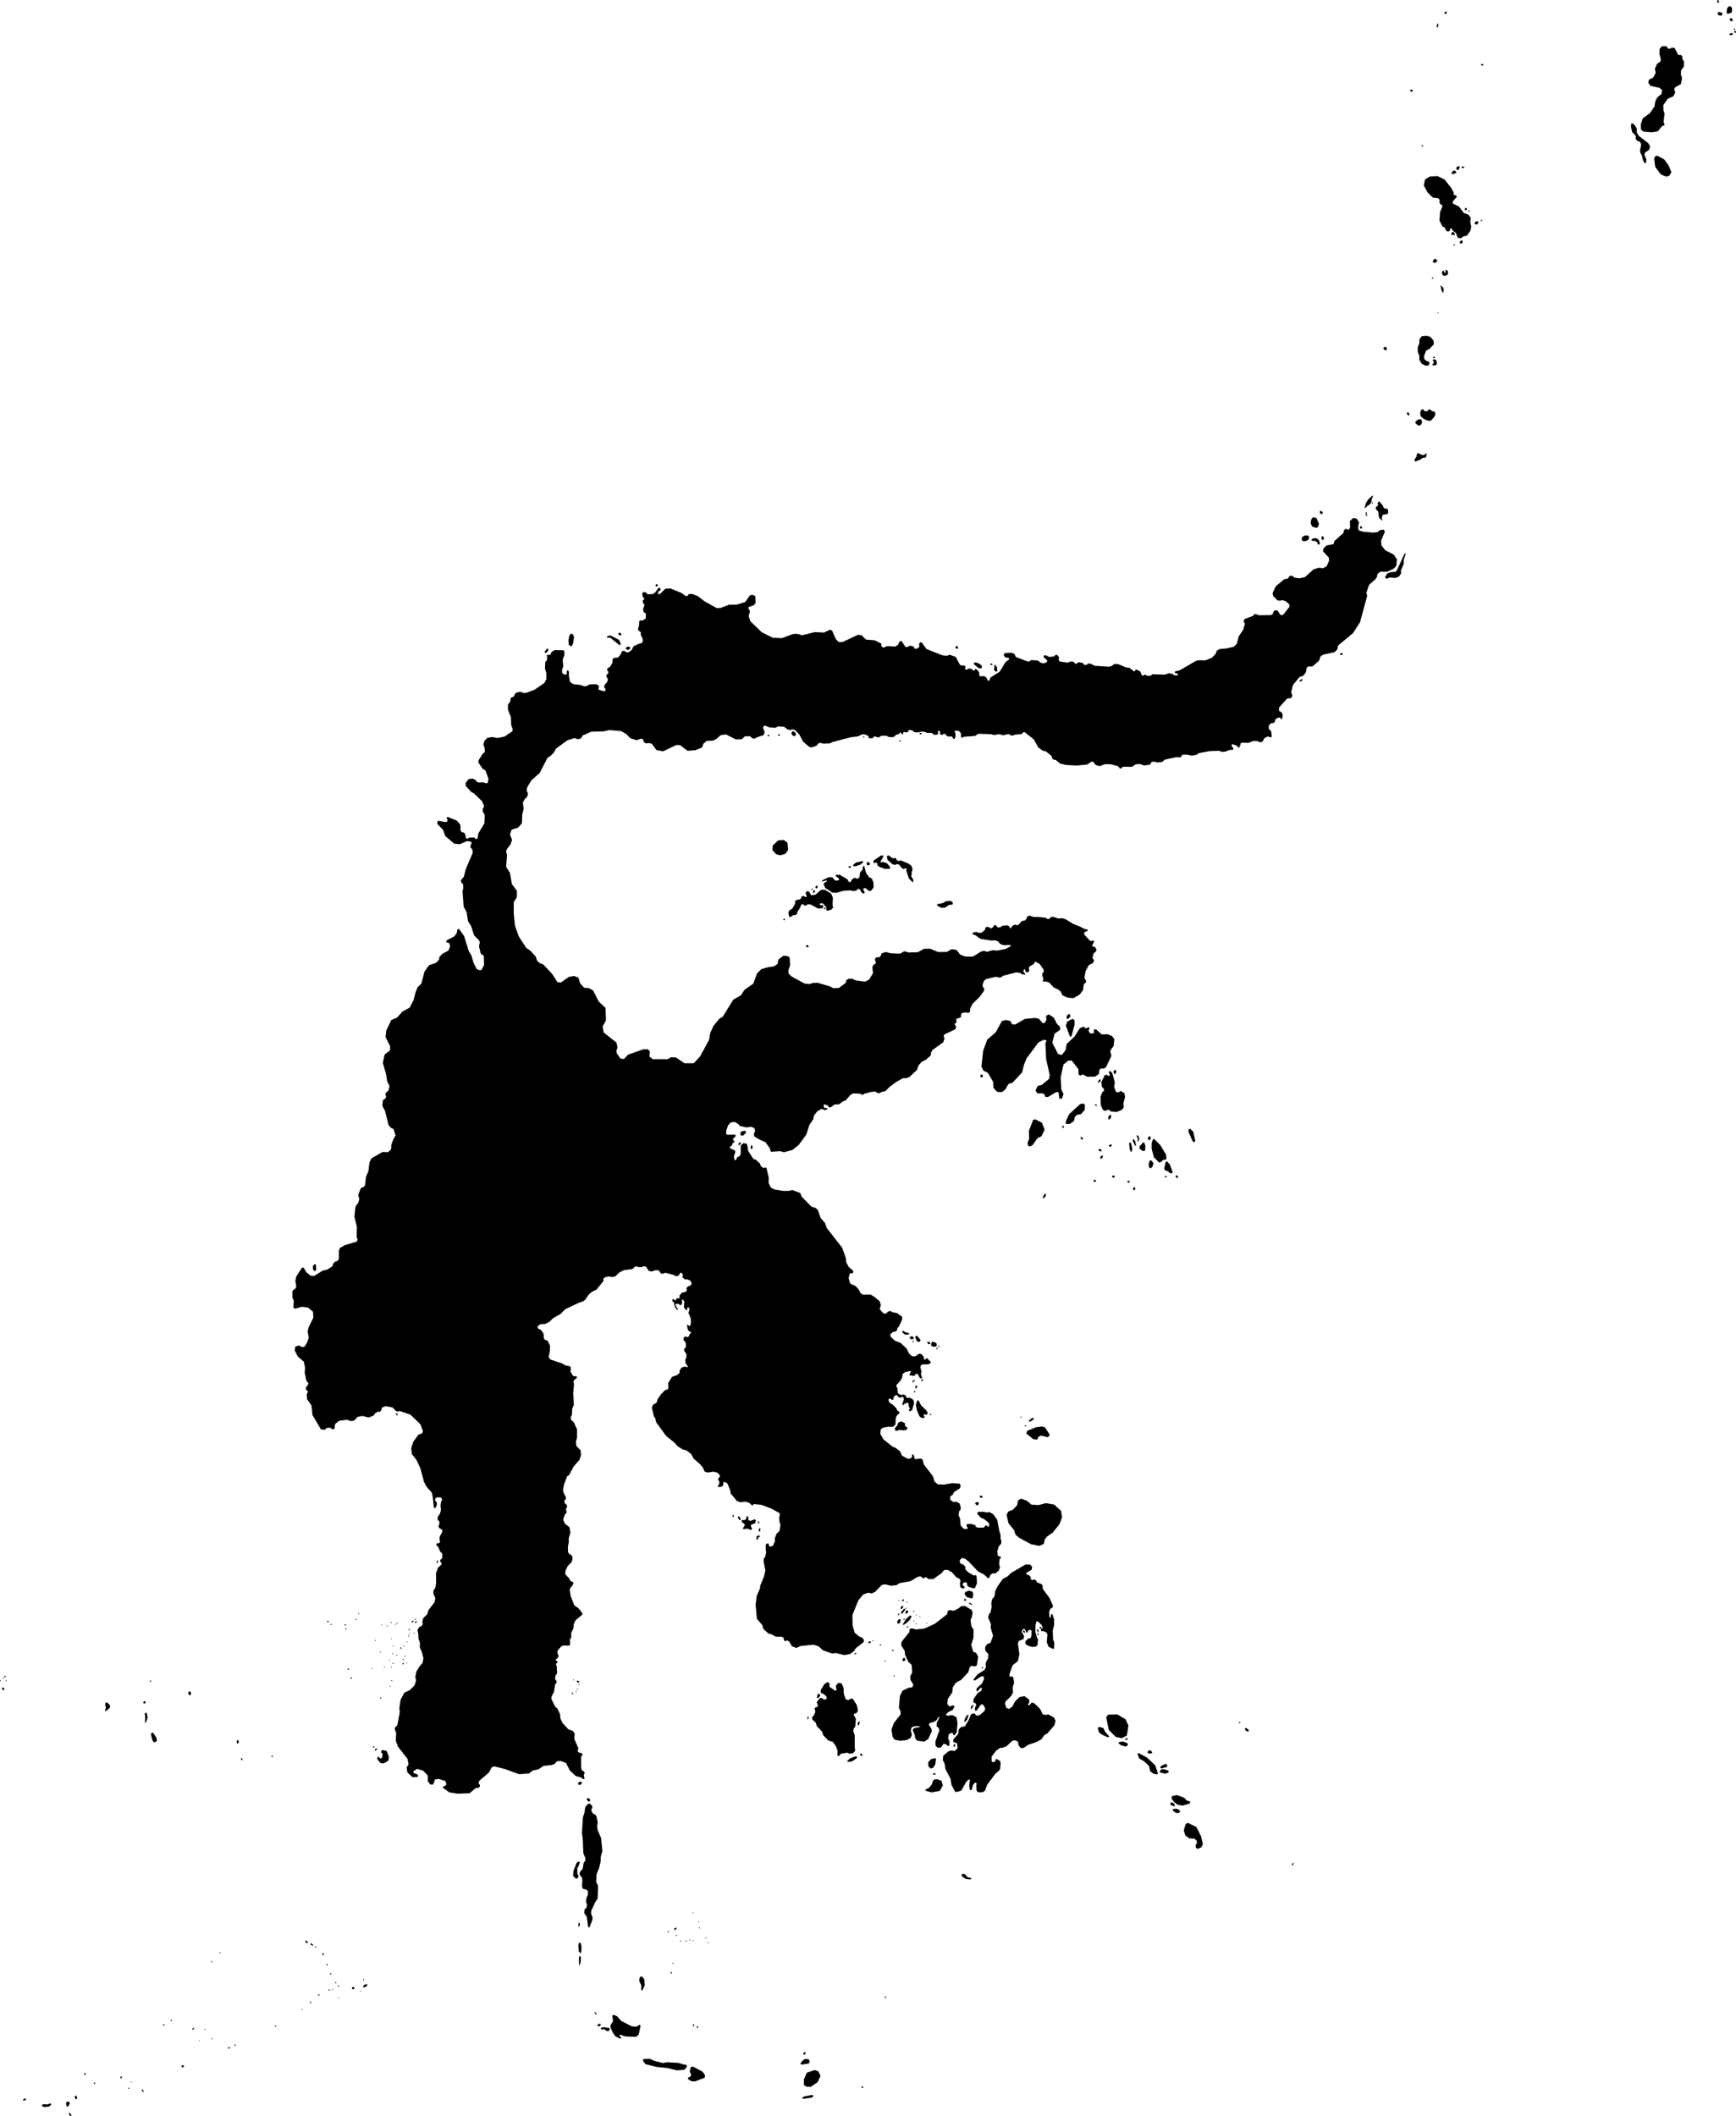 <svg xmlns="http://www.w3.org/2000/svg" viewBox="1075.327 432.934 37.699 45.934">
  <path d="M1089.566,445.664v-0.031l0.012-0.017h0.026l0.007,0.03l-0.021,0.019H1089.566L1089.566,445.664z M1088.807,446.936l-0.01-0.056l-0.028-0.056l-0.184-0.097l-0.07,0.017l-0.007,0.031l0.073,0.003l0.191,0.153L1088.807,446.936L1088.807,446.936z M1088.981,447.04l0.038-0.038l-0.024-0.028l-0.045-0.003l-0.035,0.031l0.01,0.031L1088.981,447.04L1088.981,447.04z M1088.814,446.728l0.007-0.028l-0.028-0.031l-0.031,0.003l-0.01,0.028l0.035,0.028H1088.814L1088.814,446.728z M1087.202,447.096l0.031-0.042l-0.004-0.042l-0.028,0.007l-0.045,0.059l0.004,0.031L1087.202,447.096L1087.202,447.096z M1087.716,446.96h0.028l0.028-0.059l0.021-0.139l-0.024-0.059l-0.042-0.014l-0.031,0.031l-0.024,0.104l0.004,0.101L1087.716,446.96L1087.716,446.96z M1092.381,451.469l0.062-0.086l-0.016-0.159l-0.078-0.055l-0.123,0.008l-0.117,0.109l-0.008,0.102l0.076,0.086l0.094,0.026L1092.381,451.469L1092.381,451.469z M1093.397,452.308l-0.146-0.097l-0.042-0.083l0.031-0.038l0.049-0.028l-0.014-0.017l-0.094,0.024l-0.003-0.024l0.156-0.073l0.066,0.007l0.07,0.073l0.083-0.014l-0.017-0.042l-0.059-0.042l-0.004-0.028l0.09-0.003l0.163,0.094l0.038,0.066l0.035-0.003l0.028-0.056l0.056-0.035l0.073,0.021l0.035-0.035l0.014-0.104l0.052-0.056l0.01-0.076l0.028-0.01l0.038,0.153l0.069,0.094l0.059,0.031l0.035,0.087l0.003,0.104l-0.052,0.07l-0.042,0.01l-0.08-0.063l-0.035-0.003l-0.021,0.031l0.026,0.033l0.009,0.037l-0.017,0.021l-0.049-0.024l-0.042-0.076l-0.045-0.003l-0.024,0.038l-0.066,0.007l-0.076-0.014l-0.146,0.01l-0.149,0.042L1093.397,452.308L1093.397,452.308z M1092.553,452.798h0.047l0.039-0.026l-0.003-0.031l0.065-0.099l0.026-0.073l0.047-0.008l0.018,0.029l0.036,0.003l0.042-0.031l0.057,0.005l0.159,0.086l0.094-0.003l0.026-0.018l-0.003-0.039l-0.023-0.013l-0.029,0.005l-0.029-0.021l0.013-0.018l0.055-0.005l0.083,0.089l-0.003,0.057l0.029,0.018l0.081-0.026l0.042-0.049l-0.016-0.042l0.008-0.164l-0.039-0.096l-0.141-0.081l-0.078,0.003l-0.12,0.104l-0.091,0.016l-0.047-0.081l-0.044-0.013l-0.034,0.042l0.026,0.076l-0.018,0.013l-0.055-0.026l-0.047,0.018l-0.003,0.039l-0.036,0.021l-0.065,0.01l-0.029,0.034v0.05l-0.055,0.099l-0.073,0.047l-0.016,0.047l0.013,0.086l0.039,0.005L1092.553,452.798L1092.553,452.798z M1093.751,451.75l0.005,0.018l0.026,0.005l0.026-0.016v-0.018l-0.031-0.005L1093.751,451.75L1093.751,451.75z M1093.03,452.285l-0.004-0.02l-0.018-0.007l-0.024,0.028l-0.005,0.025l0.023,0.009L1093.03,452.285L1093.03,452.285z M1092.344,452.908l0.014,0.003l0.017-0.017l-0.006-0.017l-0.019-0.001l-0.014,0.014L1092.344,452.908L1092.344,452.908z M1092.849,453.446l-0.02,0.024l0.012,0.022l0.036,0.006l0.012-0.02l-0.014-0.023L1092.849,453.446L1092.849,453.446z M1093.076,452.206l0.013-0.023l-0.017-0.024l-0.034,0.016l-0.003,0.028l0.022,0.018L1093.076,452.206L1093.076,452.206z M1093.229,452.673l0.017-0.006l0.011-0.013l-0.005-0.021l-0.021,0.003l-0.01,0.023L1093.229,452.673L1093.229,452.673z M1092.966,452.257l0.014-0.011l-0.001-0.015l-0.018-0.006l-0.012,0.012l0.001,0.014L1092.966,452.257L1092.966,452.257z M1094.15,451.653l0.002,0.051l0.031,0.018l0.037-0.024l-0.002-0.027l-0.043-0.027L1094.15,451.653L1094.15,451.653z M1093.9,451.74l0.12-0.042l0.057-0.052l-0.021-0.021l-0.143,0.034l-0.062,0.052l0.003,0.021L1093.9,451.74L1093.9,451.74z M1095.769,452.639l0.083-0.003l0.078-0.057l0.083-0.01l0.005-0.047l-0.047-0.034l-0.096,0.008l-0.076,0.042l-0.12,0.023v0.034L1095.769,452.639L1095.769,452.639z M1094.317,451.67l0.042-0.01l0.023,0.016l-0.003,0.039l0.042,0.036l0.123,0.044h0.102l0.01-0.044l-0.07-0.081l-0.094-0.026l-0.036,0.013l-0.01-0.013l0.063-0.115l-0.005-0.026l-0.047,0.003l-0.159,0.109l-0.005,0.039L1094.317,451.67L1094.317,451.67z M1094.711,451.696l0.062,0.013l0.036-0.023l0.06,0.029l0.01,0.031l0.062,0.052l0.052-0.016l0.023,0.008l-0.01,0.039l0.06,0.175l0.073,0.076h0.021l-0.003-0.057l-0.039-0.063l0.01-0.099l0.016-0.055l-0.021-0.076l-0.068-0.05l-0.167-0.07l-0.047,0.016l-0.039-0.018l-0.013-0.039l-0.026-0.013l-0.044,0.013l-0.099-0.068l-0.034,0.016l0.013,0.081L1094.711,451.696L1094.711,451.696z M1099.906,457.931l0.01-0.069l-0.031-0.122l-0.024-0.01l-0.014,0.031l0.014,0.129l0.024,0.045L1099.906,457.931L1099.906,457.931z M1101.261,457.726l0.024-0.021l-0.045-0.205l-0.066-0.063l-0.035,0.01l-0.007,0.045l0.097,0.222L1101.261,457.726L1101.261,457.726z M1100.306,457.668l0.013-0.04l-0.016-0.028l-0.034,0.006l-0.015,0.037l0.008,0.029l0.022,0.015L1100.306,457.668L1100.306,457.668z M1100.912,458.495l-0.01-0.036l-0.042-0.013l-0.003,0.029l0.031,0.034L1100.912,458.495L1100.912,458.495z M1098.814,457.669l0.021,0.003l0.012-0.015l-0.018-0.032l-0.022-0.013l-0.016,0.018L1098.814,457.669L1098.814,457.669z M1099.816,458.568l-0.008,0.018l0.017,0.017l0.022,0.003l0.015-0.018l-0.011-0.021L1099.816,458.568L1099.816,458.568z M1099.502,458.497l0.026-0.005l0.008-0.029l-0.034-0.016l-0.023,0.016v0.029L1099.502,458.497L1099.502,458.497z M1099.072,458.562l0.005,0.021l0.034,0.008l0.021-0.021l-0.01-0.018l-0.029-0.008L1099.072,458.562L1099.072,458.562z M1100.638,458.492l0.026-0.01l0.003-0.015l-0.026-0.007l-0.018,0.012l-0.001,0.018L1100.638,458.492L1100.638,458.492z M1098.426,457.405l0.007-0.019l-0.013-0.013l-0.021,0.01l-0.009,0.028l0.015,0.011L1098.426,457.405L1098.426,457.405z M1099.975,458.761l0.005-0.037l-0.016-0.024l-0.024,0.016l-0.008,0.034l0.013,0.021L1099.975,458.761L1099.975,458.761z M1099.434,457.83l0.031-0.02l0.008-0.027l-0.027-0.008l-0.031,0.016l-0.008,0.024L1099.434,457.83L1099.434,457.83z M1099.424,457.236l0.033-0.047l-0.003-0.047l-0.016-0.009l-0.031,0.022l-0.016,0.039l0.01,0.036L1099.424,457.236L1099.424,457.236z M1097.994,458.944l0.036-0.037l0.014-0.053l-0.025-0.006l-0.029,0.034l-0.02,0.054L1097.994,458.944L1097.994,458.944z M1099.204,457.919l0.031,0.01l0.016-0.008l-0.01-0.033l-0.031-0.012l-0.026,0.006l-0.002,0.024L1099.204,457.919L1099.204,457.919z M1099.166,456.421l0.013,0.016l0.031-0.016l0.027-0.045l-0.013-0.011l-0.028,0.008L1099.166,456.421L1099.166,456.421z M1099.105,456.917l0.017,0.022l0.02,0.003l0.007-0.015l-0.02-0.02l-0.017-0.005L1099.105,456.917L1099.105,456.917z M1096.646,456.325l0.024-0.028v-0.028l-0.031-0.01l-0.024,0.017l0.007,0.038L1096.646,456.325L1096.646,456.325z M1098.523,455.05l0.049-0.049l-0.01-0.049l-0.031-0.003l-0.038,0.035l-0.003,0.066H1098.523L1098.523,455.05z M1098.596,455.429l0.066-0.247v-0.101l-0.042-0.031l-0.118,0.059l-0.028,0.09l0.087,0.236L1098.596,455.429L1098.596,455.429z M1099.558,456.238l0.01-0.059l-0.028-0.021l-0.024,0.014l-0.01,0.035l0.024,0.045L1099.558,456.238L1099.558,456.238z M1099.245,458.087l0.031-0.035v-0.035l-0.028,0.003l-0.021,0.024l-0.007,0.045L1099.245,458.087L1099.245,458.087z M1100.052,457.708l0.017-0.049l-0.021-0.069l-0.028-0.017l-0.007,0.024l0.024,0.059l-0.003,0.063L1100.052,457.708L1100.052,457.708z M1099.996,457.805l-0.014-0.097l-0.035-0.042l-0.024,0.007l0.007,0.038l0.049,0.097L1099.996,457.805L1099.996,457.805z M1100.142,457.92l0.049-0.007l0.01-0.094l-0.024-0.083h-0.028l-0.069,0.073l-0.01,0.056L1100.142,457.92L1100.142,457.92z M1100.309,458.295l0.042-0.028l0.024-0.083l-0.042-0.059h-0.038l-0.024,0.076l0.01,0.08L1100.309,458.295L1100.309,458.295z M1100.694,458.358l0.028,0.038l0.056,0.007l0.014-0.024l-0.059-0.167l-0.062-0.066l-0.031,0.01l-0.031,0.142l0.017,0.042L1100.694,458.358L1100.694,458.358z M1100.5,458.17l0.031-0.007l0.063-0.056l0.031,0.003l0.031-0.014l-0.003-0.09l-0.129-0.215l-0.132-0.132l-0.028,0.007l-0.028,0.083v0.122l0.049,0.184L1100.5,458.17L1100.5,458.17z M1097.657,457.812l0.042,0.007l0.052-0.028l0.104-0.149l0.09-0.045l0.066-0.139l-0.056-0.153l-0.146-0.073l-0.045,0.01l-0.094,0.24l0.007,0.163l-0.035,0.101L1097.657,457.812L1097.657,457.812z M1098.561,457.329l0.087-0.059l0.021-0.094l0.045-0.042l0.087-0.014l0.083-0.094l0.003-0.108l-0.035-0.031l-0.069,0.014l-0.24,0.219l-0.076,0.17l0.017,0.045L1098.561,457.329L1098.561,457.329z M1099.332,457.048l0.045-0.021l0.038-0.003l0.031,0.038l0.129,0.01l0.108-0.042l0.049-0.059l-0.01-0.08l0.038-0.149l-0.017-0.08l-0.077-0.045l-0.052,0.031l-0.052-0.01l-0.042-0.115l0.017-0.09l-0.056-0.208l-0.049-0.042l-0.028,0.014l0.024,0.08l-0.024,0.017l-0.035-0.028h-0.045l-0.08,0.156l0.01,0.101l0.042,0.045l0.007,0.042l-0.042,0.038l-0.035,0.097l0.007,0.184l0.049,0.104L1099.332,457.048L1099.332,457.048z M1096.78,456.223l0.115,0.198l0.005,0.125l0.078,0.089l0.109,0.005l0.078-0.063l0.036-0.073l0.036-0.047l0.073-0.016l0.214-0.229l0.042-0.172l0.057-0.135l0.255-0.344l0.12-0.057l0.057,0.016l-0.026,0.063l0.016,0.344l0.078,0.344l-0.016,0.083l-0.156,0.13l-0.089,0.021l-0.047,0.099l0.036,0.063h0.115l0.047,0.026l0.005,0.047l0.062,0.01l0.182-0.109h0.052l0.016,0.136l0.057,0.01l0.036-0.104l-0.047-0.094l-0.016-0.266l0.062-0.281l0.099-0.083l0.078-0.005l0.146,0.188l0.005,0.115l0.036,0.026l0.052-0.026l0.104,0.052l0.167-0.005l0.083-0.057l0.005-0.078l0.036-0.042l0.063,0.005l0.052-0.036l0.115-0.245l-0.026-0.089l0.016-0.047l0.057-0.073l0.016-0.151l-0.052-0.068l-0.094-0.039l-0.128,0.005l-0.12-0.109l-0.052,0.003l0.003,0.081l-0.083,0.003l-0.036-0.06l0.026-0.055l-0.016-0.021l-0.062,0.027l-0.057-0.037l-0.078,0.031l-0.115,0.182l-0.172,0.162l-0.021,0.13l-0.083,0.109l-0.083-0.021l-0.125-0.25l0.052-0.193l0.12-0.083l-0.005-0.068l-0.063-0.057l-0.073-0.141l-0.104-0.068l-0.063,0.031l0.01,0.083l-0.036,0.068l-0.042,0.01l-0.089-0.099l-0.078-0.016l-0.224,0.021l-0.208,0.12l-0.073-0.005l-0.031-0.068l-0.094-0.026l-0.094,0.026l-0.13,0.24l-0.188,0.162l-0.089,0.245l-0.036,0.339l0.042,0.089L1096.78,456.223L1096.78,456.223z M1091.474,457.578l0.05-0.052v-0.039l-0.047-0.005l-0.057,0.016l-0.018,0.057l0.034,0.036L1091.474,457.578L1091.474,457.578z M1091.661,457.878l0.008-0.055l-0.013-0.029l-0.021,0.008l-0.008,0.05l0.016,0.026H1091.661L1091.661,457.878z M1091.385,457.789l0.034-0.034l-0.008-0.021l-0.029,0.003l-0.018,0.023v0.026L1091.385,457.789L1091.385,457.789z M1096.128,447.013l0.003-0.039l-0.024-0.016l-0.029,0.008l-0.005,0.023l0.029,0.031L1096.128,447.013L1096.128,447.013z M1096.618,447.445l0.034-0.018l-0.008-0.049l-0.065-0.044l-0.068-0.023l-0.036,0.016l0.003,0.026l0.096,0.081L1096.618,447.445L1096.618,447.445z M1096.965,447.513l0.023-0.016l-0.01-0.076l-0.044-0.06l-0.016,0.008l0.005,0.042l-0.01,0.047l0.013,0.039L1096.965,447.513L1096.965,447.513z M1096.882,447.357l-0.01-0.016l-0.023-0.003l-0.018,0.01v0.018l0.042,0.005L1096.882,447.357L1096.882,447.357z M1091.996,448.901l0.007,0.013l0.024,0.002l0.009-0.015l-0.011-0.015l-0.02-0.002L1091.996,448.901L1091.996,448.901z M1094.881,449.03l0.011-0.019l-0.008-0.01l-0.016,0.002l-0.011,0.016l0.008,0.011L1094.881,449.03L1094.881,449.03z M1092.23,448.899l0.028,0.005l0.01-0.012l-0.019-0.019l-0.022,0.002l-0.01,0.015L1092.23,448.899L1092.23,448.899z M1095.325,448.843l-0.027,0.008l-0.004,0.015l0.026,0.009l0.019-0.011l0.003-0.018L1095.325,448.843L1095.325,448.843z M1094.073,448.942l0.016,0.001l0.009-0.013l-0.008-0.01l-0.016,0.001l-0.011,0.013L1094.073,448.942L1094.073,448.942z M1092.548,448.906l0.036,0.009l0.026-0.026l-0.002-0.042l-0.054-0.04h-0.019l-0.016,0.024l-0.002,0.036L1092.548,448.906L1092.548,448.906z M1104.426,447.129l0.017,0.022l0.03,0.002l0.014-0.026l-0.014-0.016l-0.041,0.004L1104.426,447.129L1104.426,447.129z M1103.605,447.709l0.01-0.025l-0.014-0.01l-0.047,0.028l-0.008,0.019l0.017,0.01L1103.605,447.709L1103.605,447.709z M1103.984,444.043l0.015,0.042l0.034,0.007l0.02-0.017l-0.009-0.031l-0.037-0.023L1103.984,444.043L1103.984,444.043z M1105.115,443.872l0.009-0.001l0.021-0.02l-0.003-0.011l-0.009,0.002l-0.016,0.017L1105.115,443.872L1105.115,443.872z M1106.547,439.717l-0.001,0.014l0.003,0.01l0.012-0.009l0.003-0.01l-0.004-0.01L1106.547,439.717L1106.547,439.717z M1105.012,444.122l-0.009-0.065l-0.011-0.017l-0.008,0.031l0.011,0.066l0.014,0.003L1105.012,444.122L1105.012,444.122z M1106.429,438.982l0.021,0l0.005-0.011l-0.01-0.013l-0.019-0.002l-0.005,0.013L1106.429,438.982L1106.429,438.982z M1105.949,434.895l0.005,0.021l0.034,0.008l0.021-0.021l-0.01-0.018l-0.029-0.008L1105.949,434.895L1105.949,434.895z M1104.874,444.354l-0.016,0.015l0.01,0.033l0.028,0.008l0.011-0.018l-0.008-0.029L1104.874,444.354L1104.874,444.354z M1106.462,440.709l0.026-0.01l0.003-0.015l-0.026-0.007l-0.018,0.012l-0.001,0.018L1106.462,440.709L1106.462,440.709z M1106.217,436.117l0.014-0.011l-0.001-0.015l-0.018-0.006l-0.012,0.012l0.001,0.014L1106.217,436.117L1106.217,436.117z M1106.489,438.643l0.047-0.035l-0.008-0.039l-0.043-0.016l-0.035,0.027l-0.008,0.047L1106.489,438.643L1106.489,438.643z M1105.928,441.912l-0.018-0.028l-0.017-0.004l-0.014,0.032l0.016,0.029l0.023,0.012l0.017-0.017L1105.928,441.912L1105.928,441.912z M1105.435,440.536l0.007-0.051l-0.028-0.023l-0.041,0.017l-0.003,0.027l0.038,0.035L1105.435,440.536L1105.435,440.536z M1104.067,444.651l0.01-0.042l-0.021-0.036l-0.029,0.008l-0.005,0.031l0.018,0.042L1104.067,444.651L1104.067,444.651z M1105.5,445.47l0.133,0.01l0.076-0.031l0.044-0.068l-0.003-0.063l0.06-0.141v-0.091l0.044-0.128l-0.005-0.013l-0.026,0.016l-0.099,0.216l-0.063,0.138l-0.031,0.031l-0.104,0.008l-0.073,0.029l-0.049,0.078l0.036,0.039L1105.5,445.47L1105.5,445.47z M1103.955,444.367l0.013-0.068l-0.052-0.12l-0.07-0.016l-0.034,0.023l-0.026,0.094l0.031,0.081l0.096,0.034L1103.955,444.367L1103.955,444.367z M1103.684,444.678l0.055-0.026l0.018-0.057l-0.023-0.039l-0.076,0.003l-0.05,0.029l-0.016,0.052l0.029,0.042L1103.684,444.678L1103.684,444.678z M1103.989,444.724l-0.018-0.06l-0.052-0.047l-0.078,0.003l-0.039,0.031l0.018,0.023h0.05l0.057,0.023l0.023,0.06l0.026-0.003L1103.989,444.724L1103.989,444.724z M1105.024,443.915l0.047-0.03l0.04-0.052l0.005-0.061l0.03-0.076l-0.017-0.003l-0.089,0.08l-0.052,0.085l-0.028,0.101l0.016,0.003L1105.024,443.915L1105.024,443.915z M1105.25,444.031l0.016,0.042l-0.005,0.028l0.019,0.08l0.059,0.05l0.012-0.007l-0.016-0.033l0.007-0.056l0.023-0.031l0.085-0.007l0.023-0.031l-0.005-0.071l-0.019-0.017l-0.047-0.005l-0.028-0.017l-0.016-0.047l-0.075-0.087l-0.024,0.002l-0.017,0.045l0.01,0.023v0.019l-0.043,0.026l-0.005,0.049L1105.25,444.031L1105.25,444.031z M1106.498,440.865l0.029-0.021l0.003-0.06l-0.031-0.047h-0.047l-0.013,0.018l0.026,0.034l-0.003,0.023l-0.029,0.031l0.003,0.018L1106.498,440.865L1106.498,440.865z M1106.37,440.818l-0.01-0.036l-0.042-0.005l-0.057-0.042l-0.013-0.063l0.05-0.13l0.07-0.034l0.096-0.099l-0.003-0.078l-0.073-0.086l-0.083-0.021l-0.102,0.008l-0.052,0.068v0.081l-0.036,0.096v0.099l0.034,0.078v0.091l0.052,0.086l0.086,0.042l0.065-0.008L1106.37,440.818L1106.37,440.818z M1106.178,442.163l0.031-0.052l-0.009-0.061l-0.031-0.017l-0.049,0.009l-0.054,0.045l-0.002,0.033l0.063,0.054L1106.178,442.163L1106.178,442.163z M1106.334,442.066h0.066l0.075-0.083l0.024-0.064l-0.019-0.049l-0.056-0.012l-0.035-0.033l-0.033-0.002l-0.04,0.04l-0.05-0.003l-0.035-0.042l-0.023,0.002l-0.031,0.03l-0.009,0.057l0.01,0.061l0.062,0.057L1106.334,442.066L1106.334,442.066z M1106.042,442.939l0.023,0.013l0.112-0.044l0.049-0.039h0.05l0.023-0.021l0.01-0.07l-0.018-0.005l-0.036,0.039l-0.068-0.008l-0.057-0.034l-0.031,0.01l-0.013,0.073l-0.029,0.034L1106.042,442.939L1106.042,442.939z M1107.057,438.226l0.034-0.029l-0.005-0.035l-0.023-0.013l-0.026,0.019l-0.009,0.043L1107.057,438.226L1107.057,438.226z M1112.959,433.372l-0.022-0.039l-0.035-0.001l-0.017,0.021l0.014,0.029l0.041,0.016L1112.959,433.372L1112.959,433.372z M1112.659,433.194l-0.031,0.01v0.036l0.028,0.029l0.048,0.005l0.03-0.031l-0.012-0.035L1112.659,433.194L1112.659,433.194z M1106.53,433.53l0.017,0.001l0.014-0.033l0.001-0.044l-0.014-0.01l-0.018,0.036V433.53L1106.53,433.53z M1107.069,436.55l-0.002,0.019l0.022,0.015l0.03-0.005l0.007-0.017l-0.027-0.017L1107.069,436.55L1107.069,436.55z M1112.62,432.987l0.016,0.013l0.018-0.007l0-0.037l-0.013-0.022l-0.023,0.008L1112.62,432.987L1112.62,432.987z M1106.746,433.207l-0.004-0.02l-0.018-0.007l-0.024,0.028l-0.005,0.025l0.023,0.009L1106.746,433.207L1106.746,433.207z M1107.136,437.487l0.018,0.014l0.021-0.008l0.005-0.033l-0.02-0.016l-0.017,0.012L1107.136,437.487L1107.136,437.487z M1107.484,437.72l0.005,0.014l0.012-0.001l0.017-0.014l-0.008-0.012l-0.018,0.003L1107.484,437.72L1107.484,437.72z M1107.214,437.524l0.024,0.007l0.007-0.009l-0.008-0.016l-0.02-0.004l-0.007,0.009L1107.214,437.524L1107.214,437.524z M1112.986,433.582l0.021,0l0.004-0.011l-0.01-0.013l-0.019-0.002l-0.005,0.013L1112.986,433.582L1112.986,433.582z M1106.896,438.262l0.023-0.01l0.01-0.014l-0.015-0.003l-0.024,0.011l-0.005,0.014L1106.896,438.262L1106.896,438.262z M1112.993,433.632l0.013,0.016l0.018-0.004l0.002-0.023l-0.02-0.021l-0.017,0.007L1112.993,433.632L1112.993,433.632z M1107.509,434.358h0.021l0.008-0.017l-0.016-0.017l-0.029,0.001l-0.005,0.018L1107.509,434.358L1107.509,434.358z M1112.926,433.698l0.037-0.022l-0.014-0.023l-0.036-0.001l-0.034,0.029l0.01,0.013L1112.926,433.698L1112.926,433.698z M1107.39,437.808l0.024-0.005l0.016-0.05l-0.01-0.018l-0.036,0.003l-0.029,0.024l-0.003,0.034L1107.39,437.808L1107.39,437.808z M1112.821,433.216l0.034,0.018l0.081-0.031l0.005-0.091l-0.029-0.039h-0.047l-0.034,0.049L1112.821,433.216L1112.821,433.216z M1106.669,439.281l0.01-0.068l-0.022-0.05l-0.05-0.028l-0.003,0.014l0.019,0.024l-0.001,0.03l0.03,0.083L1106.669,439.281L1106.669,439.281z M1106.751,438.909l0.021-0.031l-0.003-0.065l-0.043-0.021l-0.014,0.01l0.01,0.028l-0.003,0.021h-0.024l-0.014-0.037l-0.017-0.007l-0.026,0.04l0.011,0.046l0.03,0.029L1106.751,438.909L1106.751,438.909z M1106.849,438.038l0.024,0.001l0.01-0.01l0.015-0.003l0.015,0.015l0.011-0.01l-0.012-0.035l-0.029-0.029h-0.018l-0.025,0.043L1106.849,438.038L1106.849,438.038z M1107.02,436.59l0.004-0.043l-0.019-0.005l-0.045,0.016l-0.005,0.03l0.005,0.035l0.026,0.003L1107.02,436.59L1107.02,436.59z M1106.897,436.711l0.05-0.024l0.007-0.014l-0.033-0.038l-0.042,0.009l-0.035,0.054l0.016,0.012L1106.897,436.711L1106.897,436.711z M1111.512,436.769l0.066-0.021l0.045-0.073l-0.059-0.149l-0.097-0.132l-0.153-0.083l-0.045,0.017l-0.021,0.052l0.024,0.177l0.122,0.163L1111.512,436.769L1111.512,436.769z M1111.039,436.473l0.035-0.003l0.007-0.073l-0.045-0.108l0.017-0.045l0.087-0.059l0.021-0.073l-0.042-0.073l-0.202-0.153l-0.045-0.076v-0.08l-0.038-0.073l-0.052-0.045l-0.028,0.003l-0.01,0.066l0.028,0.122l0.077,0.08v0.076l0.049,0.042l0.042,0.007l0.028,0.069l-0.028,0.118l0.014,0.069l0.028,0.042l0.024,0.111L1111.039,436.473L1111.039,436.473z M1111.199,435.806l0.129-0.021l0.101-0.122l0.038-0.003l0.007-0.024l-0.021-0.052l0.021-0.181l-0.024-0.076l-0.003-0.111l0.097-0.139l0.122-0.052l0.042-0.087l-0.024-0.059l0.014-0.045l0.132-0.076l0.024-0.129l-0.024-0.073l0.003-0.094l0.059-0.08l0.007-0.115l-0.038-0.049v-0.059l-0.028-0.031l-0.062-0.003l-0.076-0.146l-0.063-0.014l-0.038,0.028l-0.042-0.003l-0.035-0.052h-0.097l-0.052,0.052l-0.007,0.111l0.031,0.108l-0.003,0.052l-0.08,0.063l-0.045,0.104l0.017,0.087l-0.052,0.101l-0.094,0.049l-0.014,0.063l0.045,0.069l0.202,0.045l0.052,0.049l-0.01,0.08l-0.094,0.08l-0.042,0.08l-0.017,0.111l-0.101,0.149l-0.153,0.111l-0.045,0.129l0.004,0.115l0.056,0.045L1111.199,435.806L1111.199,435.806z M1107.012,438.107l0.052-0.007l0.033-0.03l0.089-0.024l0.073-0.103l0.017-0.09l-0.021-0.108l0.012-0.081l-0.054-0.072l-0.101-0.038l-0.104-0.139l-0.135-0.063l0.01-0.056l0.078-0.082l-0.007-0.033l-0.054-0.017l-0.01-0.019l0.01-0.021l-0.057-0.109l-0.145-0.184l-0.149-0.073l-0.167,0.007l-0.108,0.063l-0.028,0.132l0.083,0.153l0.115,0.111l0.118,0.014l0.031,0.038l-0.01,0.038l0.024,0.056l0.035,0.014l0.01,0.028l-0.052,0.125l-0.014,0.184l0.07,0.136l0.038,0.01l0.021,0.024l0.003,0.031l0.031,0.035h0.052l0.024-0.063h0.028l0.021,0.045l0.073,0.056l0.028,0.083L1107.012,438.107L1107.012,438.107z M1082.184,460.519l0.01-0.042l-0.007-0.094l-0.031-0.007l-0.035,0.042l0.004,0.073l0.024,0.031L1082.184,460.519L1082.184,460.519z M1083.932,463.611l0.004,0.044l0.015,0.007l0.01-0.011l-0.004-0.033l-0.015-0.015L1083.932,463.611L1083.932,463.611z M1095.088,461.947l-0.001,0.04l0.037,0.023l0.041-0.012l0.003-0.03l-0.026-0.025L1095.088,461.947L1095.088,461.947z M1095.243,463.024l-0.014-0.016l-0.019,0.003l-0.007,0.036l0.009,0.024l0.024-0.003L1095.243,463.024L1095.243,463.024z M1095.153,462.94l0.028-0.021l0.017-0.029l-0.015-0.002l-0.036,0.026l-0.013,0.023L1095.153,462.94L1095.153,462.94z M1097.579,463.874l0.002,0.014l0.013,0.009l0.02-0.001l-0.002-0.013l-0.014-0.009L1097.579,463.874L1097.579,463.874z M1095.143,462.052l0.007,0.013l0.017-0.001l0.007-0.013l-0.008-0.012l-0.013,0.002L1095.143,462.052L1095.143,462.052z M1095.174,463.147l0.016,0.014l0.011-0.006l0.001-0.016l-0.014-0.014l-0.012,0.006L1095.174,463.147L1095.174,463.147z M1097.512,463.706l-0.01-0.021l-0.013,0l0.001,0.016l0.012,0.012L1097.512,463.706L1097.512,463.706z M1095.704,462.172l0.017-0.001l0.007-0.014l-0.006-0.011h-0.015l-0.008,0.012L1095.704,462.172L1095.704,462.172z M1095.521,463.635v0.014l0.012,0.008l0.017-0.008l-0.004-0.018l-0.019-0.006L1095.521,463.635L1095.521,463.635z M1095.662,462.2v0.014l0.012,0.008l0.017-0.008l-0.004-0.018l-0.019-0.006L1095.662,462.2L1095.662,462.2z M1095.349,463.718l0.049-0.008l0.008-0.023l-0.026-0.036l0.018-0.016l0.047,0.01l0.029-0.026l-0.021-0.06l-0.125-0.12l-0.052-0.104l-0.031-0.003l-0.029,0.096l0.023,0.122l0.057,0.13L1095.349,463.718L1095.349,463.718z M1095.34,462.915l0.017-0.005l0.021-0.017l-0.012-0.019l-0.016,0.003l-0.023,0.031L1095.34,462.915L1095.34,462.915z M1094.914,461.838l0.042,0.052l0.05,0.019l0.064-0.014v-0.021l-0.068-0.016l-0.068-0.035L1094.914,461.838L1094.914,461.838z M1095.526,462.109l0.005-0.017l-0.031-0.031l-0.031-0.002l-0.007,0.016l0.017,0.031l0.024,0.009L1095.526,462.109L1095.526,462.109z M1095.581,462.165h0.056l0.028-0.009l0.002-0.047l-0.014-0.028l-0.075-0.021l-0.024,0.012l-0.002,0.042l-0.009,0.023L1095.581,462.165L1095.581,462.165z M1095.255,462.06h0.043l0.016-0.021v-0.026l-0.076-0.085l-0.017,0.002l-0.019,0.033l0.035,0.083L1095.255,462.06L1095.255,462.06z M1077.633,470.074l0.081-0.07v-0.057l-0.062-0.057l-0.034,0.003l-0.008,0.052l0.018,0.052l-0.023,0.078H1077.633L1077.633,470.074z M1078.501,470.319l0.031-0.099l-0.018-0.099l-0.026-0.013l-0.018,0.031l0.013,0.083l-0.008,0.109L1078.501,470.319L1078.501,470.319z M1078.66,470.749h0.044l0.031-0.031l-0.013-0.065l-0.068-0.104h-0.036l-0.013,0.036l0.029,0.117L1078.66,470.749L1078.66,470.749z M1096.415,467.63l0.039-0.013l0.008-0.063l-0.008-0.063l-0.078-0.029l-0.089,0.031l-0.013,0.044l0.047,0.065L1096.415,467.63L1096.415,467.63z M1094.846,468.182l0.029-0.029l0.013-0.055l-0.016-0.018l-0.029,0.005l-0.031,0.039l0.003,0.052L1094.846,468.182L1094.846,468.182z M1094.924,467.958l0.06-0.083v-0.023l-0.026,0.005l-0.062,0.07v0.031H1094.924L1094.924,467.958z M1095.016,467.961l0.029-0.026l0.005-0.034l-0.021-0.01l-0.034,0.013l-0.008,0.05L1095.016,467.961L1095.016,467.961z M1094.95,468.206l0.065-0.042l0.07-0.068l0.039-0.073l-0.016-0.018h-0.024l-0.076,0.068l-0.078,0.122L1094.95,468.206L1094.95,468.206z M1097.76,464.171l0.089,0.016l0.031-0.068l0.062-0.021l0.141,0.036l0.042-0.052l-0.104-0.162l-0.063-0.021l-0.13,0.016l-0.193,0.078l-0.021,0.057L1097.76,464.171L1097.76,464.171z M1094.794,463.994l0.068-0.021l0.083,0.01l0.068-0.01l0.026-0.042l-0.057-0.042l-0.005-0.063l-0.073-0.036l-0.068,0.021l-0.026,0.068l-0.047,0.052v0.052L1094.794,463.994L1094.794,463.994z M1097.228,466.001l0.12,0.146l0.031,0.099l0.078,0.068l0.261,0.141l0.177,0.036l0.099-0.042l0.021-0.099l0.057-0.068l0.115-0.078l0.146-0.182l0.057-0.151l-0.021-0.141l-0.151-0.136l-0.177-0.031l-0.162,0.042l-0.156-0.01l-0.094-0.083l-0.125-0.047l-0.068,0.036l-0.021,0.104l-0.089,0.099l-0.104,0.042l-0.036,0.073L1097.228,466.001L1097.228,466.001z M1091.503,466.044l-0.045,0.066l0.024,0.021l0.045-0.014l0.056,0.007l0.052,0.024l0.024-0.024l-0.031-0.076l0.021-0.024l0.073-0.021l0.021-0.063l-0.024-0.028l-0.101,0.038l-0.042-0.024l0.003-0.049l-0.014-0.031l-0.031,0.01v0.045l-0.038,0.031l-0.056-0.003l-0.01,0.038l0.059,0.045L1091.503,466.044L1091.503,466.044z M1091.781,466.354l0.01-0.045l0.035-0.014l0.004-0.024l-0.045-0.007l-0.031,0.031v0.056L1091.781,466.354L1091.781,466.354z M1076.228,478.646l0.036-0.036l0.099,0.005l0.047-0.021l0.036,0.016l-0.052,0.052l-0.104,0.01L1076.228,478.646L1076.228,478.646z M1097.757,463.758l0.021-0.023l-0.004-0.022l-0.034,0.002l-0.068,0.055l0.003,0.021l0.017,0.005L1097.757,463.758L1097.757,463.758z M1088.075,472.007l0.028,0.031l0.032,0l0.011-0.032l-0.024-0.032l-0.029-0.007l-0.024,0.011L1088.075,472.007L1088.075,472.007z M1079.418,469.672l0.002,0.042l0.024,0.021l0.029-0.017l0.002-0.04l-0.017-0.024l-0.026-0.007L1079.418,469.672L1079.418,469.672z M1094.953,468.997l0.034-0.029l-0.005-0.035l-0.023-0.013l-0.026,0.019l-0.009,0.043L1094.953,468.997L1094.953,468.997z M1087.96,471.64l0.002-0.029l-0.051,0l-0.033,0.032l0.009,0.032l0.042,0.006L1087.96,471.64L1087.96,471.64z M1096.404,470.014l0.01,0.02l0.03-0.025l0.021-0.058l-0.009-0.013l-0.027,0.022L1096.404,470.014L1096.404,470.014z M1087.898,469.46l0.008-0.017l-0.017-0.021l-0.03-0.005l-0.012,0.014l0.021,0.024L1087.898,469.46L1087.898,469.46z M1096.034,470.848l0.018,0.005l0.018-0.02l-0.001-0.03l-0.016-0.009l-0.02,0.024L1096.034,470.848L1096.034,470.848z M1094.182,468.58l0.005,0.018l0.026,0.005l0.026-0.016v-0.018l-0.031-0.005L1094.182,468.58L1094.182,468.58z M1075.883,478.524l0.01-0.018l-0.01-0.017l-0.037,0.006l-0.02,0.016l0.011,0.022L1075.883,478.524L1075.883,478.524z M1081.98,475.114l0.021,0.003l0.012-0.015l-0.018-0.032l-0.022-0.013l-0.016,0.018L1081.98,475.114L1081.98,475.114z M1075.393,469.62l0.021-0.001l0.01-0.017l-0.023-0.029l-0.024-0.009l-0.013,0.021L1075.393,469.62L1075.393,469.62z M1082.086,475.156l0.033,0.015l0.01-0.014l-0.027-0.03l-0.027-0.008l-0.009,0.013L1082.086,475.156L1082.086,475.156z M1090.399,476.883l-0.015-0.011l-0.011,0.022l0.005,0.032l0.016-0.006L1090.399,476.883L1090.399,476.883z M1093.922,468.833l0.002-0.019l-0.024,0.002l-0.024,0.021l0.014,0.01L1093.922,468.833L1093.922,468.833z M1090.485,476.935l-0.003-0.027l-0.015,0.006l-0.01,0.044l0.014,0.003L1090.485,476.935L1090.485,476.935z M1094.049,471.05l0.005-0.027l-0.018-0.024l-0.028,0.006l-0.003,0.021l0.029,0.028L1094.049,471.05L1094.049,471.05z M1094.959,467.667l-0.007-0.021l-0.026,0.017l-0.009,0.028l0.019,0.007L1094.959,467.667L1094.959,467.667z M1096.373,467.745l0.029,0.019l0.034,0.006l-0.003-0.014l-0.037-0.025l-0.026-0.004L1096.373,467.745L1096.373,467.745z M1082.813,468.222h0.014l0.011-0.012l0.002-0.02l-0.014,0l-0.011,0.012L1082.813,468.222L1082.813,468.222z M1080.434,477.35l0.009-0.011l-0.002-0.016l-0.013-0.014l-0.009,0.01l0.002,0.016L1080.434,477.35L1080.434,477.35z M1082.436,475.605l0.009-0.011l-0.002-0.016l-0.013-0.014l-0.009,0.01l0.002,0.017L1082.436,475.605L1082.436,475.605z M1082.834,468.31l0.008-0.005l0.008-0.027l-0.008-0.008l-0.007,0.006l-0.005,0.023L1082.834,468.31L1082.834,468.31z M1095.155,467.93l0.009,0.001l0.024-0.016l-0.001-0.011l-0.009,0l-0.018,0.014L1095.155,467.93L1095.155,467.93z M1079.916,475.534l0.008-0.004l0.013-0.026l-0.006-0.009l-0.008,0.005l-0.009,0.021L1079.916,475.534L1079.916,475.534z M1097.851,468.397l-0.004,0.014l0.017,0.017l0.017-0.006l0.001-0.019l-0.014-0.014L1097.851,468.397L1097.851,468.397z M1084.077,468.947l-0.001,0.014l0.003,0.01l0.012-0.009l0.003-0.01l-0.004-0.01L1084.077,468.947L1084.077,468.947z M1083.11,467.949l-0.001,0.014l0.003,0.01l0.012-0.009l0.003-0.01l-0.004-0.01L1083.11,467.949L1083.11,467.949z M1094.544,468.979l-0.001,0.014l0.003,0.01l0.012-0.009l0.003-0.01l-0.004-0.01L1094.544,468.979L1094.544,468.979z M1089.934,475.564l0.014,0.001l0.01-0.003l-0.009-0.012l-0.01-0.003l-0.01,0.004L1089.934,475.564L1089.934,475.564z M1083.214,475.896l-0.001,0.014l0.003,0.01l0.012-0.009l0.003-0.01l-0.004-0.01L1083.214,475.896L1083.214,475.896z M1082.505,468.185v0.014l0.014,0.008l0.012-0.008l-0.007-0.014H1082.505L1082.505,468.185z M1090.003,474.942l0.006,0.018l0.011-0.001l0.003-0.018l-0.012-0.008L1090.003,474.942L1090.003,474.942z M1083.409,469.151l-0.007-0.008l-0.011,0.003l0.001,0.014l0.014,0.003L1083.409,469.151L1083.409,469.151z M1083.684,469.124l-0.002-0.011l-0.011-0.003l-0.006,0.013l0.01,0.009L1083.684,469.124L1083.684,469.124z M1087.772,469.4l0.007,0.008l0.011-0.003l-0.001-0.014l-0.014-0.003L1087.772,469.4L1087.772,469.4z M1095.001,467.847l0.007,0.008l0.011-0.003l-0.001-0.014l-0.014-0.003L1095.001,467.847L1095.001,467.847z M1090.689,475.103l0.007,0.008l0.011-0.003l-0.001-0.014l-0.014-0.003L1090.689,475.103L1090.689,475.103z M1087.859,469.597l0.003,0.012l0.016-0.002v-0.012l-0.011-0.007L1087.859,469.597L1087.859,469.597z M1083.6,468.799l-0.009-0.012l-0.01,0.001l-0.005,0.013l0.012,0.007L1083.6,468.799L1083.6,468.799z M1084.124,468.874l-0.012,0.009l0.001,0.01l0.013,0.005l0.007-0.012L1084.124,468.874L1084.124,468.874z M1083.915,468.204l0.012-0.009l-0.001-0.01l-0.013-0.005l-0.007,0.012L1083.915,468.204L1083.915,468.204z M1084.186,468.454l0.014,0.006l0.008-0.006l-0.003-0.014h-0.014L1084.186,468.454L1084.186,468.454z M1090.649,475.007l0.014,0.006l0.008-0.006l-0.003-0.014h-0.014L1090.649,475.007L1090.649,475.007z M1090.508,474.785l0.014,0.005l0.008-0.005l-0.003-0.014h-0.014L1090.508,474.785L1090.508,474.785z M1079.769,476.995l0.014,0.006l0.008-0.006l-0.003-0.014h-0.014L1079.769,476.995L1079.769,476.995z M1080.093,475.327l0.014,0.006l0.008-0.006l-0.003-0.014h-0.014L1080.093,475.327L1080.093,475.327z M1075.392,469.364l0.014,0.006l0.008-0.006l-0.003-0.014h-0.014L1075.392,469.364L1075.392,469.364z M1075.447,469.42l0.014,0.006l0.008-0.006l-0.003-0.014h-0.014L1075.447,469.42L1075.447,469.42z M1084.338,468.079l-0.005,0.012l0.01,0.009l0.016-0.01l-0.003-0.012L1084.338,468.079L1084.338,468.079z M1083.855,469.032l-0.007,0.01l0.012,0.007l0.014-0.004l0.004-0.011L1083.855,469.032L1083.855,469.032z M1095.014,467.715l0.004,0.011l0.013-0.007l0.004-0.014l-0.007-0.009L1095.014,467.715L1095.014,467.715z M1090.1,475.072l0.002,0.012l0.014-0.004l0.006-0.013l-0.005-0.011L1090.1,475.072L1090.1,475.072z M1094.278,468.541l-0.007,0.01l0.012,0.007l0.014-0.004l0.004-0.011L1094.278,468.541L1094.278,468.541z M1080.565,471.125l0.014,0.019l0.012-0.001l0-0.03l-0.018-0.017l-0.013,0.004L1080.565,471.125L1080.565,471.125z M1088.244,476.633l0.022,0.03l0.012,0.001l0.005-0.011l-0.03-0.043l-0.015,0.003L1088.244,476.633L1088.244,476.633z M1092.884,470.241l0.002-0.037l-0.008-0.009l-0.011,0.005l-0.005,0.053l0.013,0.007L1092.884,470.241L1092.884,470.241z M1084.832,466.851l0.009-0.036l-0.007-0.01l-0.012,0.003l-0.014,0.051l0.011,0.01L1084.832,466.851L1084.832,466.851z M1078.415,478.321l0.021,0.029l0.011-0.009l-0.013-0.039l-0.017-0.016l-0.011,0.006L1078.415,478.321L1078.415,478.321z M1103.41,473.407l0.007-0.033l-0.012-0.006l-0.022,0.028l0.002,0.023l0.013,0.01L1103.41,473.407L1103.41,473.407z M1094.755,469.312l-0.001-0.015l-0.016,0.007l-0.011,0.022l0.014,0.004L1094.755,469.312L1094.755,469.312z M1089.851,474.861l-0.004-0.014l-0.015,0.009l-0.007,0.023l0.014,0.001L1089.851,474.861L1089.851,474.861z M1082.974,476.072l-0.005,0.031l0.021,0.013l0.034-0.013v-0.023l-0.023-0.013L1082.974,476.072L1082.974,476.072z M1078.435,469.888l0.016,0.027l0.024-0.003l0.018-0.032l-0.015-0.018l-0.026,0.005L1078.435,469.888L1078.435,469.888z M1079.274,477.771l-0.007,0.022l0.015,0.017l0.033-0.007l0.008-0.024l-0.017-0.012L1079.274,477.771L1079.274,477.771z M1096.285,467.637l-0.019,0.005l-0.002,0.023l0.011,0.019l0.024,0l0.009-0.022L1096.285,467.637L1096.285,467.637z M1092.789,477.484l-0.02,0.037l0.021,0.018l0.028-0.025l-0.001-0.033L1092.789,477.484L1092.789,477.484z M1082.243,476.254l0.019-0.005l0.008-0.019l-0.015-0.003l-0.016,0.006l-0.007,0.014L1082.243,476.254L1082.243,476.254z M1083.436,470.87l0.019-0.005l0.008-0.019l-0.015-0.003l-0.016,0.006l-0.007,0.014L1083.436,470.87L1083.436,470.87z M1093.978,470.382l0.019-0.066l-0.01-0.015l-0.021,0.009l-0.017,0.046l0.012,0.03L1093.978,470.382L1093.978,470.382z M1094.945,468.083l0.005,0.014l0.012-0.001l0.017-0.014l-0.008-0.012l-0.018,0.003L1094.945,468.083L1094.945,468.083z M1082.441,468.144l0.021,0.003l0.007-0.009l-0.016-0.019l-0.019-0.002l-0.002,0.012L1082.441,468.144L1082.441,468.144z M1089.891,475.753l0.004,0.021l0.01,0.004l0.013-0.021l-0.005-0.019l-0.012,0.003L1089.891,475.753L1089.891,475.753z M1075.439,469.339l0.016-0.014l-0.002-0.011l-0.025,0l-0.014,0.013l0.008,0.009L1075.439,469.339L1075.439,469.339z M1081.223,471.055l0.004,0.021l0.01,0.004l0.013-0.021l-0.005-0.018l-0.012,0.003L1081.223,471.055L1081.223,471.055z M1087.746,469.696l0.016,0.014l0.011-0.006l0.001-0.016l-0.014-0.014l-0.012,0.006L1087.746,469.696L1087.746,469.696z M1102.239,470.337l0.021,0l0.004-0.011l-0.01-0.013l-0.019-0.002l-0.005,0.013L1102.239,470.337L1102.239,470.337z M1094.707,468.773l0.021,0l0.004-0.011l-0.01-0.013l-0.019-0.002l-0.005,0.013L1094.707,468.773L1094.707,468.773z M1084.029,468.723l0.014-0.002l0.004-0.016l-0.012-0.011l-0.016,0.004l-0.001,0.013L1084.029,468.723L1084.029,468.723z M1076.827,478.83l0.024,0.032l0.024,0.006l0.001-0.026l-0.033-0.043l-0.018-0.004L1076.827,478.83L1076.827,478.83z M1087.917,474.73l0.002-0.04l-0.014-0.02l-0.018,0.02l-0.002,0.054l0.011,0.014L1087.917,474.73L1087.917,474.73z M1091.349,465.865l0.024,0.052l0.016,0.014l0.02-0.007l-0.005-0.039l-0.022-0.031l-0.024-0.004L1091.349,465.865L1091.349,465.865z M1089.97,474.8l-0.006,0.021l0.018,0.007l0.028-0.016l0.011-0.022l-0.011-0.016L1089.97,474.8L1089.97,474.8z M1077.969,478.041l0.005-0.028l-0.012-0.01l-0.019,0.019l0.002,0.022l0.015,0.01L1077.969,478.041L1077.969,478.041z M1094.038,478.242l0.018,0.021l0.015-0.003l-0.002-0.027l-0.018-0.013l-0.017,0.005L1094.038,478.242L1094.038,478.242z M1091.815,465.987l-0.01-0.026l-0.015-0.003l-0.007,0.026l0.012,0.018l0.018,0.001L1091.815,465.987L1091.815,465.987z M1084.364,468.159l0.014-0.024l-0.008-0.013l-0.025,0.012l-0.006,0.021l0.01,0.015L1084.364,468.159L1084.364,468.159z M1080.309,477.393l0.015-0.014l-0.003-0.012l-0.029,0.008l-0.018,0.019l0.012,0.012L1080.309,477.393L1080.309,477.393z M1079.534,476.977l0.009-0.019l-0.007-0.01l-0.025,0.018l-0.011,0.024l0.015,0.007L1079.534,476.977L1079.534,476.977z M1097.907,468.274l0.01,0.018l0.019-0.001l0.006-0.023l-0.016-0.024l-0.018,0.004L1097.907,468.274L1097.907,468.274z M1091.802,466.158l0.013,0.024l0.017-0.004l0.009-0.054l-0.01-0.019l-0.018,0.007L1091.802,466.158L1091.802,466.158z M1082.627,475.984l0.004-0.013l-0.007-0.011l-0.013,0l-0.004,0.016l0.007,0.009L1082.627,475.984L1082.627,475.984z M1084.076,469.066l0.015-0.01l0.004-0.019l-0.011-0.011l-0.014,0.011l-0.003,0.015L1084.076,469.066L1084.076,469.066z M1083.07,468.085l-0.022-0.006l-0.008,0.01l0.012,0.01l0.017-0.001L1083.07,468.085L1083.07,468.085z M1090.235,475.082l0.005-0.022l-0.01-0.008l-0.01,0.012l0.001,0.017L1090.235,475.082L1090.235,475.082z M1082.498,475.782l0.013,0.019l0.008-0.006l0.002-0.014l-0.014-0.018l-0.013-0.003L1082.498,475.782L1082.498,475.782z M1083.838,469.425l0.007-0.012l-0.012-0.007l-0.012,0.005v0.014H1083.838L1083.838,469.425z M1079.934,477.198l0.007-0.012l-0.012-0.007l-0.012,0.005v0.014H1079.934L1079.934,477.198z M1078.113,478.274l0.016,0.003l0.01-0.012l-0.01-0.012l-0.016,0.005V478.274L1078.113,478.274z M1083.799,468.974l-0.004-0.009l-0.013,0l0.001,0.015l0.01,0.006L1083.799,468.974L1083.799,468.974z M1084.091,468.656l-0.006,0.008l0.006,0.012l0.013-0.009v-0.011L1084.091,468.656L1084.091,468.656z M1084.325,468.387l0.006-0.008l-0.006-0.012l-0.013,0.009v0.011L1084.325,468.387L1084.325,468.387z M1083.876,468.677l0.006-0.008l-0.006-0.012l-0.013,0.009v0.011L1083.876,468.677L1083.876,468.677z M1083.963,468.176l0.006-0.008l-0.006-0.012l-0.013,0.009l0,0.011L1083.963,468.176L1083.963,468.176z M1084.153,469.04l0.01,0.001l0.007-0.011l-0.014-0.007l-0.01,0.006L1084.153,469.04L1084.153,469.04z M1087.837,469.656l0.01,0.001l0.007-0.011l-0.014-0.007l-0.01,0.006L1087.837,469.656L1087.837,469.656z M1095.459,468.179l0.001-0.01l-0.011-0.007l-0.007,0.014l0.006,0.01L1095.459,468.179L1095.459,468.179z M1090.303,475.055l0.01,0.001l0.007-0.011l-0.014-0.007l-0.01,0.006L1090.303,475.055L1090.303,475.055z M1083.165,476.167l0.006-0.008l-0.006-0.012l-0.013,0.009v0.011L1083.165,476.167L1083.165,476.167z M1078.175,478.136l0.01,0.001l0.007-0.011l-0.014-0.007l-0.01,0.006L1078.175,478.136L1078.175,478.136z M1083.818,469.131l0.011,0.004l0.005-0.01l-0.008-0.01l-0.011,0.003L1083.818,469.131L1083.818,469.131z M1083.839,468.505l-0.007-0.009l-0.01,0.006l0.002,0.013l0.011,0.003L1083.839,468.505L1083.839,468.505z M1084.225,468.413l0.004-0.011l-0.01-0.006l-0.01,0.008l0.003,0.011L1084.225,468.413L1084.225,468.413z M1083.804,469.545l0.004-0.011l-0.01-0.006l-0.01,0.008l0.003,0.011L1083.804,469.545L1083.804,469.545z M1095.231,467.987l-0.011-0.004l-0.005,0.01l0.008,0.01l0.011-0.003L1095.231,467.987L1095.231,467.987z M1090.388,475.068l0.004-0.011l-0.01-0.006l-0.01,0.008l0.003,0.011L1090.388,475.068L1090.388,475.068z M1079.666,477.238l0.004-0.011l-0.01-0.006l-0.01,0.008l0.003,0.011L1079.666,477.238L1079.666,477.238z M1083.469,468.532l-0.007,0.01l0.009,0.009l0.014-0.002l-0.002-0.013L1083.469,468.532L1083.469,468.532z M1083.612,468.195l-0.007,0.01l0.009,0.009l0.014-0.002l-0.002-0.013L1083.612,468.195L1083.612,468.195z M1083.731,468.222l-0.007,0.01l0.009,0.009l0.014-0.002l-0.002-0.013L1083.731,468.222L1083.731,468.222z M1083.934,468.865l0.01,0.007l0.009-0.009l-0.002-0.014l-0.013,0.002L1083.934,468.865L1083.934,468.865z M1084.169,468.569l-0.012-0.001l-0.003,0.012l0.008,0.011l0.01-0.008L1084.169,468.569L1084.169,468.569z M1087.907,469.5l0.001-0.012l-0.013-0.003l-0.011,0.008l0.008,0.01L1087.907,469.5L1087.907,469.5z M1095.227,468.19l0.001-0.012l-0.013-0.003l-0.011,0.008l0.008,0.01L1095.227,468.19L1095.227,468.19z M1095.178,468.127l0.001-0.012l-0.012-0.003l-0.011,0.008l0.008,0.01L1095.178,468.127L1095.178,468.127z M1090.51,474.655l0.001-0.012l-0.012-0.003l-0.011,0.008l0.008,0.01L1090.51,474.655L1090.51,474.655z M1081.884,476.546l-0.011,0.005l0.004,0.012l0.013,0.005l0.004-0.012L1081.884,476.546L1081.884,476.546z M1082.564,476.126l0.001-0.012l-0.012-0.003l-0.011,0.008l0.008,0.01L1082.564,476.126L1082.564,476.126z M1083.866,468.844l0.003-0.013l-0.013-0.008l-0.009,0.009l0.007,0.009L1083.866,468.844L1083.866,468.844z M1083.816,468.142l-0.003,0.013l0.013,0.008l0.009-0.009l-0.007-0.009L1083.816,468.142L1083.816,468.142z M1094.835,467.67l0.004,0.012h0.015l0.003-0.012l-0.011-0.004L1094.835,467.67L1094.835,467.67z M1095.309,468.015l-0.012,0.004v0.015l0.012,0.003l0.004-0.011L1095.309,468.015L1095.309,468.015z M1090.381,474.449l-0.012,0.004v0.015l0.012,0.003l0.004-0.011L1090.381,474.449L1090.381,474.449z M1082.686,476.295l-0.012,0.004v0.015l0.012,0.003l0.004-0.011L1082.686,476.295L1082.686,476.295z M1075.339,469.405l-0.012,0.004v0.015l0.012,0.003l0.004-0.011L1075.339,469.405L1075.339,469.405z M1084.289,468.15l0.022-0.017l0.001-0.015l-0.021,0.001l-0.015,0.007l-0.013,0.016l0.005,0.011L1084.289,468.15L1084.289,468.15z M1077.38,478.171l0.014-0.011l-0.001-0.015l-0.018-0.006l-0.012,0.012l0.001,0.014L1077.38,478.171L1077.38,478.171z M1096.661,469.154l0.014-0.011l-0.001-0.015l-0.018-0.006l-0.013,0.012l0.001,0.014L1096.661,469.154L1096.661,469.154z M1079.036,476.806l0.017-0.001l0.007-0.014l-0.005-0.011h-0.015l-0.008,0.012L1079.036,476.806L1079.036,476.806z M1082.466,476.144l0.017-0.001l0.007-0.014l-0.005-0.011h-0.015l-0.008,0.012L1082.466,476.144L1082.466,476.144z M1078.584,469.441l0.017-0.001l0.007-0.014l-0.006-0.011h-0.015l-0.008,0.012L1078.584,469.441L1078.584,469.441z M1082.894,469.153l-0.014,0.002l-0.006,0.014l0.011,0.015l0.017-0.007l0.002-0.02L1082.894,469.153L1082.894,469.153z M1082.941,469.353v0.014l0.012,0.008l0.017-0.008l-0.004-0.018l-0.019-0.006L1082.941,469.353L1082.941,469.353z M1078.869,476.885v0.014l0.013,0.008l0.017-0.008l-0.004-0.018l-0.019-0.006L1078.869,476.885L1078.869,476.885z M1082.055,476.395v0.014l0.012,0.008l0.017-0.008l-0.004-0.018l-0.019-0.006L1082.055,476.395L1082.055,476.395z M1094.542,476.281v0.014l0.012,0.008l0.017-0.008l-0.004-0.018l-0.019-0.006L1094.542,476.281L1094.542,476.281z M1095.024,468.245v0.014l0.012,0.008l0.017-0.008l-0.004-0.018l-0.019-0.006L1095.024,468.245L1095.024,468.245z M1084.211,468.325l0.014-0.006v-0.014l-0.012-0.011l-0.012,0.008l0.001,0.014L1084.211,468.325L1084.211,468.325z M1082.679,476.062l0.014-0.006v-0.014l-0.012-0.011l-0.012,0.008l0.001,0.014L1082.679,476.062L1082.679,476.062z M1082.173,475.192v0.014l0.012,0.007l0.011-0.01l0.001-0.014l-0.007-0.007L1082.173,475.192L1082.173,475.192z M1083.596,469.805l0.011-0.011l-0.004-0.015h-0.012l-0.01,0.012l0.003,0.017L1083.596,469.805L1083.596,469.805z M1081.321,476.923l-0.001-0.016l-0.014-0.007l-0.008,0.01l0.003,0.015l0.015,0.009L1081.321,476.923L1081.321,476.923z M1094.453,468.624l-0.014,0.008l-0.009,0.018l0.011,0.004l0.018-0.012l0.005-0.015L1094.453,468.624L1094.453,468.624z M1094.852,467.988l0.004-0.018l-0.012-0.012l-0.011,0.005l-0.002,0.024l0.008,0.014L1094.852,467.988L1094.852,467.988z M1083.467,470.925l0.013,0.012l0.032-0.025l0.004-0.02l-0.022-0.007l-0.019,0.015L1083.467,470.925L1083.467,470.925z M1099.76,470.686l0.005,0.017l0.04-0.005l0.014-0.016l-0.016-0.017l-0.024,0.003L1099.76,470.686L1099.76,470.686z M1095.588,471.444l0.005,0.017l0.04-0.005l0.014-0.016l-0.016-0.017l-0.024,0.003L1095.588,471.444L1095.588,471.444z M1097.571,468.379l0.016-0.008l-0.012-0.038l-0.018-0.011l-0.014,0.018l0.008,0.023L1097.571,468.379L1097.571,468.379z M1083.261,476.009l-0.045,0.028l-0.004,0.035h0.038l0.052-0.035l-0.003-0.031L1083.261,476.009L1083.261,476.009z M1102.372,470.49l0.042,0.033l0.034-0.009l-0.013-0.036l-0.05-0.037l-0.028,0.014L1102.372,470.49L1102.372,470.49z M1097.846,468.329l0.017,0.033l0.016,0.004l0-0.036l-0.019-0.029l-0.016,0.001L1097.846,468.329L1097.846,468.329z M1077.16,477.936l-0.001,0.027l0.013,0.015l0.015-0.007l-0.002-0.028l-0.01-0.014L1077.16,477.936L1077.16,477.936z M1082.333,475.336l-0.001,0.027l0.013,0.015l0.015-0.007l-0.002-0.028l-0.01-0.014L1082.333,475.336L1082.333,475.336z M1091.25,465.864l0.015-0.023l-0.004-0.02l-0.016-0.001l-0.012,0.026l0.001,0.017L1091.25,465.864L1091.25,465.864z M1096.608,465.438l0.035,0.011l0.026-0.012l-0.012-0.026l-0.032-0.014l-0.023,0.009L1096.608,465.438L1096.608,465.438z M1080.467,470.741l0.008,0.042l0.026-0.005l0.013-0.034l-0.016-0.042l-0.016,0.005L1080.467,470.741L1080.467,470.741z M1076.997,478.502l0.006-0.036l-0.024-0.044l-0.023,0.008l-0.01,0.032l0.027,0.037L1076.997,478.502L1076.997,478.502z M1094.928,467.842l0.015-0.029l-0.005-0.017l-0.035,0.004l-0.017,0.029l0.001,0.026l0.023,0.006L1094.928,467.842L1094.928,467.842z M1096.502,465.571l0.034,0.038l0.035-0.007l0.013-0.042l-0.019-0.02l-0.051,0.007L1096.502,465.571L1096.502,465.571z M1076.786,478.663l0.027-0.012l0.031-0.057l-0.012-0.031l-0.04-0.011l-0.03,0.022l0.005,0.071L1076.786,478.663L1076.786,478.663z M1092.706,477.734l0.035,0.017l0.149-0.024l0.021-0.042l-0.021-0.049l-0.08-0.01l-0.066,0.049L1092.706,477.734L1092.706,477.734z M1092.848,478.231l0.087,0.003l0.149-0.104l0.062-0.136l-0.049-0.097l-0.08-0.028l-0.167,0.056l-0.066,0.146v0.125L1092.848,478.231L1092.848,478.231z M1092.765,478.495l0.198-0.031l0.028-0.031l-0.021-0.024l-0.188,0.035l-0.035,0.031L1092.765,478.495L1092.765,478.495z M1090.266,478.064l0.076,0.049l0.077,0.003l0.215-0.083l0.003-0.052l-0.052-0.076l-0.202-0.108l-0.052,0.003l-0.028,0.101l0.035,0.066l-0.021,0.049l-0.045,0.014L1090.266,478.064L1090.266,478.064z M1090.19,477.862l0.056-0.069l-0.01-0.035l-0.062-0.01l-0.118-0.035l-0.236-0.014l-0.097,0.017l-0.195-0.049l-0.087-0.042l-0.142,0.003l-0.01,0.038l0.056,0.076l0.24,0.059l0.233,0.024l0.215,0.052L1090.19,477.862L1090.19,477.862z M1089.276,476.142l0.052-0.111l-0.01-0.135l-0.052-0.059l-0.038,0.007l-0.017,0.038v0.066l0.042,0.076v0.111L1089.276,476.142L1089.276,476.142z M1088.317,476.921l0.031-0.003l0.028-0.031l-0.014-0.024l-0.045,0.01l-0.017,0.028L1088.317,476.921L1088.317,476.921z M1088.383,476.987h0.069l0.052,0.035h0.049l0.017-0.038l-0.014-0.031l-0.139-0.014l-0.042,0.017L1088.383,476.987L1088.383,476.987z M1088.585,476.945l0.045,0.104l0.059,0.087l0.104,0.052l0.028-0.01l-0.042-0.056l0.014-0.021l0.108,0.038l0.24,0.01l0.056-0.049l0.042-0.198l-0.028-0.014l-0.066,0.042l-0.101-0.01l-0.233-0.122l-0.08-0.094l-0.073-0.035l-0.035,0.021l0.017,0.122l-0.052,0.076L1088.585,476.945L1088.585,476.945z M1096.222,473.668l0.076,0.05l0.073,0.013l0.044-0.005v-0.026l-0.078-0.018l-0.057-0.068l-0.052-0.003l-0.023,0.018L1096.222,473.668L1096.222,473.668z M1100.837,472.271l0.056,0.024l0.056-0.021l0.004-0.035l-0.056-0.038l-0.08-0.003l-0.031,0.028L1100.837,472.271L1100.837,472.271z M1101.066,472.775l0.087,0.066l0.108,0.003l0.045,0.038l0.017,0.049l-0.031,0.052v0.059l0.045,0.028l0.08-0.038l0.031-0.066l-0.038-0.17l-0.104-0.205l-0.181-0.087l-0.049,0.021l-0.042,0.139L1101.066,472.775L1101.066,472.775z M1100.823,472.143l0.024-0.014l-0.038-0.056l-0.045-0.017l-0.021,0.021l0.007,0.038L1100.823,472.143L1100.823,472.143z M1101.004,472.129l0.16-0.045l0.01-0.042l-0.077-0.024l-0.052-0.059l-0.156-0.059l-0.108,0.021l-0.017,0.045l0.056,0.083l0.076,0.059L1101.004,472.129L1101.004,472.129z M1099.68,470.822l0.097,0.024l0.042-0.031v-0.035l-0.101-0.042l-0.087,0.01l-0.017,0.028L1099.68,470.822L1099.68,470.822z M1100.069,471.107l0.108,0.063l0.101,0.097l0.028,0.118l0.073,0.052l0.062,0.014l0.035-0.014l-0.035-0.104l-0.028-0.08l-0.181-0.17l-0.177-0.094l-0.028,0.021L1100.069,471.107L1100.069,471.107z M1100.271,470.996l0.052,0.003l0.028-0.021l-0.031-0.045h-0.052l-0.024,0.042L1100.271,470.996L1100.271,470.996z M1100.639,471.437l0.062-0.028l0.004-0.038l-0.111-0.035l-0.069,0.017l-0.01,0.056L1100.639,471.437L1100.639,471.437z M1100.552,471.326l0.049-0.021l0.066-0.01l0.007-0.056l-0.042-0.017l-0.094,0.049l-0.017,0.031L1100.552,471.326L1100.552,471.326z M1099.384,470.645l0.035-0.014l-0.097-0.111l-0.031-0.073l-0.094-0.028l-0.031,0.028l0.024,0.09l0.076,0.056L1099.384,470.645L1099.384,470.645z M1083.524,471.072v0.057l0.069,0.078l0.071,0.004l0.097-0.057l0.012-0.084l-0.046-0.122l-0.08-0.028l-0.043,0.022v0.03l0.032,0.037l-0.012,0.084l-0.04,0.014l-0.035-0.037L1083.524,471.072L1083.524,471.072z M1087.914,475.591l0.021-0.06l0.008-0.099l-0.021-0.039l-0.018,0.005l-0.005,0.073l0.003,0.125L1087.914,475.591L1087.914,475.591z M1087.898,475.3l0.031,0.029l0.021-0.013l0.005-0.133l-0.023-0.078h-0.031l-0.013,0.06L1087.898,475.3L1087.898,475.3z M1087.864,473.6v-0.115l0.026-0.042l0.029-0.086l-0.021-0.016l-0.047,0.026l-0.07,0.177l-0.01,0.107l0.055,0.06h0.044l0.021-0.05L1087.864,473.6L1087.864,473.6z M1087.956,473.673l0.018,0.065l-0.008,0.141l0.018,0.055l0.083,0.021l0.029,0.036l-0.005,0.083l-0.029,0.065l-0.008,0.083l0.021,0.047l-0.008,0.07l-0.047,0.049l-0.005,0.078l0.052,0.07l0.034,0.232l0.026,0.008l0.063-0.167l0.005-0.05l-0.031-0.081l0.003-0.065l0.089-0.195l0.047-0.068l0.01-0.149v-0.143l-0.039-0.063l0.005-0.167l0.06-0.151l0.031-0.138l0.005-0.107l0.034-0.12l-0.029-0.279l-0.073-0.169l-0.013-0.089l0.013-0.078l-0.026-0.13l-0.023-0.039l-0.065-0.036l-0.029-0.07l0.021-0.036l0.003-0.049l-0.052-0.052l-0.034,0.003l-0.065,0.068l-0.021,0.138l-0.031,0.091l-0.021,0.344l0.018,0.12l0.013,0.313l0.044,0.109l-0.003,0.055l-0.034,0.044l-0.023,0.133l-0.063,0.07v0.065L1087.956,473.673L1087.956,473.673z M1099.558,470.638l0.132,0.028l0.108-0.059l0.035-0.215l-0.063-0.136l-0.181-0.108l-0.198,0.007l-0.042,0.056l0.056,0.275L1099.558,470.638L1099.558,470.638z M1093.752,471.18l0.076-0.01l0.108-0.073l0.004-0.035h-0.045l-0.115,0.045l-0.062,0.063L1093.752,471.18L1093.752,471.18z M1093.067,469.787l0.035,0.007l0.035-0.049l-0.014-0.049l-0.024,0.003l-0.024,0.038L1093.067,469.787L1093.067,469.787z M1093.23,469.717l0.052,0.059l-0.01,0.042l-0.052,0.01l-0.049-0.035h-0.035l-0.073,0.09l0.024,0.066l-0.007,0.038l-0.042,0.007l-0.021,0.031l0.017,0.066l-0.031,0.08l-0.038,0.028v0.059l0.076,0.069l0.024,0.076l0.115,0.122l0.024,0.076l0.111,0.115l0.097,0.028l0.066,0.094l0.038,0.094l-0.003,0.108l0.024,0.017l0.056-0.056l0.132-0.021l0.049,0.021l0.076-0.007l0.049-0.059l-0.01-0.069v-0.261l-0.031-0.087l0.007-0.059l0.035-0.045l0.014-0.17l-0.045-0.076l0.007-0.035l0.045-0.007l0.038-0.052l-0.021-0.118l-0.083-0.136l-0.045-0.017l-0.062,0.038l-0.056-0.021l-0.042-0.122l-0.003-0.122l-0.042-0.101l-0.076-0.01l-0.052,0.066l0.017,0.083l-0.024,0.024l-0.132-0.09l0.004-0.073l-0.049-0.028l-0.069,0.052l-0.077,0.129l0.007,0.052L1093.23,469.717L1093.23,469.717z M1095.638,471.236l0.014-0.115l-0.014-0.024l-0.094,0.024l-0.059,0.063v0.087l0.049,0.052l0.056-0.014L1095.638,471.236L1095.638,471.236z M1095.423,471.806l0.135,0.035l0.177-0.031l0.066-0.115l-0.028-0.104l-0.09-0.035l-0.059,0.003l-0.035,0.028l-0.031,0.09l-0.063,0.07l-0.062,0.028L1095.423,471.806L1095.423,471.806z M1096.267,470.291l0.007,0.028l0.052-0.052l0.035-0.104l-0.024-0.007l-0.049,0.066L1096.267,470.291L1096.267,470.291z M1094.752,470.697l0.122,0.024l0.142-0.014l0.09-0.049l0.024-0.073l-0.024-0.08l0.014-0.069l0.059-0.031h0.094l0.049,0.014l-0.146,0.028l-0.031,0.042l0.045,0.097l0.01,0.083l0.049,0.052l0.153,0.017l0.08-0.052l0.08-0.167l-0.007-0.059l-0.059-0.09l0.024-0.035l0.083-0.021l0.059-0.035l0.045-0.073l0.024,0.007l-0.059,0.111l-0.007,0.083l0.042,0.031l0.021,0.056l-0.087,0.236l0.003,0.101l0.049,0.042l0.069-0.007l0.052-0.076l0.049,0.003l0.049,0.042l0.031-0.01l0.004-0.087l-0.031-0.069l0.014-0.087l0.059-0.035l0.031,0.007l0.01,0.045l0.024,0.003l0.049-0.063l0.017-0.208l-0.024-0.122l-0.087-0.045l-0.104,0.014l-0.038-0.024l0.047-0.052l0.104-0.052l0.036-0.063l-0.026-0.036l-0.083,0.026l-0.047-0.052l0.01-0.109l0.099-0.146l0.01-0.109l0.073-0.104l0.109-0.057l0.156-0.167l0.031-0.109l0.042-0.031l0.068,0.016l0.047-0.026l0.026-0.193l-0.047-0.078l-0.062-0.026l-0.042-0.151l0.047-0.141l0.005-0.182l-0.047-0.073l-0.021-0.141l0.026-0.052l0.021-0.099l-0.016-0.063l-0.151-0.089l-0.083,0.005l-0.057,0.047l-0.104,0.052l-0.089-0.016l-0.042,0.021l-0.01,0.068l-0.266,0.208l-0.229,0.104l-0.182,0.021l-0.094-0.026l-0.047,0.021l-0.005,0.063l-0.167,0.208l-0.01,0.078l0.078,0.125l0.005,0.078l0.073,0.156l0.073,0.068l0.01,0.167l-0.042,0.078l0.005,0.078l0.062,0.104l-0.021,0.057l-0.078,0.01l-0.136,0.063l-0.057,0.12l-0.021,0.255l0.036,0.073v0.068l-0.146,0.188l-0.052,0.141l0.024,0.153L1094.752,470.697L1094.752,470.697z M1096.115,471.83l0.09-0.028l0.097-0.177l0.059-0.066l0.028,0.01l-0.014,0.129l0.014,0.09l0.038,0.003l0.031-0.111l0.042-0.052l0.038,0.014l-0.01,0.052l0.007,0.111l0.035,0.035l0.097-0.003l0.049-0.031l0.049-0.132l0.174-0.233l0.062-0.052l0.042-0.045l0.014-0.125l-0.01-0.056l-0.066-0.042l-0.031,0.003l-0.01,0.042l-0.045,0.024l-0.035-0.028l0.003-0.101l0.094-0.122l0.087-0.063l0.052-0.003l0.083-0.028l0.139-0.129l0.062-0.003l0.052,0.028l0.014,0.08l0.045,0.056l0.059,0.003l0.104-0.07l0.184-0.063l0.101-0.056l0.069-0.094l0.063-0.035l0.153-0.177l0.024-0.094l-0.028-0.07l-0.132-0.073l-0.052,0.014l-0.066-0.017l-0.059-0.118l-0.125-0.122l-0.056-0.014l-0.038,0.049l-0.031,0.017l-0.007-0.031l0.024-0.035l-0.004-0.066l-0.101-0.073l-0.108,0.021l-0.101,0.101l-0.052,0.104l-0.073,0.052l-0.056-0.021l-0.031-0.087l0.01-0.052l0.125-0.122l0.038-0.076l-0.007-0.111l0.031-0.097l-0.021-0.129l-0.024-0.01l-0.028,0.007l-0.028-0.014l0.003-0.052l0.066-0.184l0.116-0.092l0.031-0.151l-0.033-0.226l0.021-0.059l0.104-0.042l0.01-0.066l-0.052-0.09l0.024-0.059h0.042l0.038,0.076l0.028-0.003l0.007-0.042l0.031-0.014l0.045,0.01l-0.003,0.118l-0.021,0.056h-0.042l-0.063,0.056l-0.01,0.052l0.052,0.049l0.094,0.028l0.08-0.003l0.042-0.035l0.01-0.118l-0.031-0.073l-0.024-0.09v-0.149l0.021-0.083l0.028-0.003l0.08,0.073l0.028,0.059l-0.042,0.052l0.014,0.031l0.045-0.003l0.066,0.031l0.021,0.049l-0.017,0.156l0.038,0.101l0.097,0.049l0.024-0.01l0.007-0.122l-0.028-0.076l-0.007-0.198l0.028-0.101l0.003-0.129l-0.042-0.125l-0.024,0.014l-0.01,0.063l-0.024,0.003l-0.01-0.118l0.024-0.07l0.049-0.028l0.014-0.035l-0.08-0.177l-0.146-0.195v-0.059l-0.021-0.042l-0.101-0.038l-0.024-0.045l-0.028-0.017l-0.059,0.01l-0.031-0.028l0.004-0.038l-0.042-0.042l-0.049-0.014l-0.004-0.035l0.118-0.069l0.007-0.063l-0.042-0.045l-0.101-0.003l-0.316,0.184l-0.073,0.073l-0.108,0.059l-0.111,0.16l-0.052,0.108l-0.007,0.069l-0.014,0.049l-0.045,0.052l-0.017,0.094l0.007,0.073l-0.024,0.115l-0.035,0.049l-0.017,0.063l0.059,0.142l-0.004,0.083l0.052,0.174l-0.056,0.153l-0.08,0.031l-0.038,0.073l0.007,0.069l0.066,0.073l-0.007,0.097l-0.031,0.045l-0.024,0.069l0.01,0.066l-0.031,0.063l-0.156,0.101l-0.087,0.111l0.024,0.024l0.156-0.097l0.045,0.007l0.004,0.063l-0.049,0.094l-0.108,0.097l-0.004,0.059l0.024,0.007l0.063-0.076h0.028l-0.007,0.059l-0.083,0.056l-0.09,0.129l-0.003,0.073l0.045,0.017l0.017,0.038l-0.028,0.059v0.063l0.035,0.003l0.094-0.132l0.038-0.007l0.052,0.073l-0.004,0.066l-0.122,0.104h-0.069l-0.024-0.038l-0.035-0.007l-0.052,0.021l-0.052,0.129l-0.08,0.129l-0.083,0.017l-0.052,0.056l-0.007,0.09l-0.108,0.122l-0.004,0.056l0.083,0.028l0.014,0.104l-0.062,0.063l-0.073-0.01l-0.059,0.014l-0.118,0.097l-0.01,0.094l0.038,0.08l0.021,0.125l0.108,0.202l0.021,0.135l0.08,0.149L1096.115,471.83L1096.115,471.83z M1087.417,469.168l0.004-0.059l-0.02-0.033l0.005-0.031l0.026-0.018l0.005-0.018l-0.039-0.039l0.003-0.021l0.039-0.023l0.016-0.052l-0.026-0.06l0.008-0.055l0.083-0.091l0.047-0.016l0.115,0.005l0.023-0.023l-0.003-0.109l0.029-0.044v-0.102l0.05-0.107l0.003-0.078l0.042-0.089l0.149-0.125l-0.008-0.036l-0.078-0.099l-0.094-0.065l-0.076-0.203l-0.021-0.12l0.005-0.036l0.073-0.099l-0.003-0.044l-0.06-0.026l-0.023-0.052l-0.089-0.094l0.005-0.076l0.047-0.099l0.076-0.078l0.029-0.063l-0.005-0.081l-0.07-0.05l-0.021-0.031l-0.003-0.122l0.018-0.089v-0.091l0.036-0.125l-0.023-0.117l-0.099-0.078l-0.036-0.089l0.039-0.109l0.031-0.029l0.008-0.029l-0.013-0.021v-0.047l0.021-0.036l-0.005-0.042l-0.049-0.044l-0.005-0.056l0.028-0.021l0.007-0.045l-0.049-0.094l-0.017-0.069l0.024-0.118l0.066-0.174l0.045-0.031l0.097-0.184l0.125-0.142l0.035-0.101l-0.007-0.108l-0.094-0.097l-0.01-0.083l0.024-0.094v-0.184l-0.069-0.151l-0.057-0.051l-0.011-0.058l0.028-0.05l0.006-0.137l0.034-0.086l-0.013-0.253l0.018-0.193l-0.013-0.055l0.013-0.031l0.063-0.052l-0.005-0.029l-0.078-0.01l-0.057-0.096l0.01-0.083l-0.029-0.036l-0.081-0.01l-0.086-0.049l-0.25-0.083l-0.039-0.055l0.026-0.117l0.005-0.128l-0.055-0.112l-0.047-0.013l-0.031-0.029l-0.008-0.109l-0.052-0.076l-0.07-0.036l-0.008-0.05l0.06-0.039l0.104-0.008l0.096-0.049l0.076-0.076l0.167-0.096l0.094-0.096l0.297-0.143l0.089-0.029l0.052-0.036l0.078-0.117l0.076-0.06l0.089-0.042l0.154-0.19l-0.005-0.044l0.036-0.036l0.073-0.018l0.094,0.013l0.062-0.016l0.083-0.083l0.096-0.049l0.18-0.023l0.031-0.018l0.018-0.029l0.049-0.013l0.06,0.018l0.055-0.003l0.039-0.018l0.052,0.01l0.057,0.089l0.07,0.016l0.055-0.023l0.049-0.008l0.055,0.013l0.034,0.057l0.042,0.01l0.057-0.023l0.151,0.039l0.091,0.036l0.049-0.013l0.029-0.057l0.036-0.003l0.026,0.039l-0.008,0.06l0.049,0.042h0.057l0.073,0.036l0.021,0.063l-0.044,0.047l-0.036,0.003l-0.036,0.044l0.01,0.047l-0.031,0.036l-0.076,0.013l-0.057,0.068l0.01,0.042l-0.024,0.016l-0.026-0.01l-0.021,0.013l-0.005,0.029l-0.039,0.005l-0.029-0.026l-0.018,0.01l0.005,0.044l0.029,0.016l0.013,0.078l0.039,0.076l0.031,0.01l0.01-0.016l-0.031-0.029l-0.031-0.065l0.013-0.018h0.06l0.031,0.031l0.034-0.016l0.013-0.055l-0.01-0.042l0.018-0.016l0.036,0.044l-0.008,0.128l0.047,0.065l0.029-0.018l-0.005-0.036l0.018-0.013l0.031,0.026l-0.005,0.05l-0.018,0.042l0.049,0.122l0.008,0.078l-0.016,0.086l-0.023,0.005l-0.029-0.026l-0.021,0.008l0.021,0.096l0.034,0.044l0.036,0.005l-0.003,0.026l-0.026,0.018l-0.023,0.057l-0.026,0.016l-0.026-0.016l-0.052,0.013l-0.01,0.063l0.05,0.055l0.003,0.099l-0.039,0.042v0.036l0.052,0.076l-0.005,0.076l-0.021,0.042l0.005,0.078l0.052,0.07l-0.016,0.018l-0.055-0.016l-0.068,0.023l-0.039,0.057l-0.005,0.06l-0.06,0.049l-0.102,0.034l-0.083,0.133l0.003,0.12l-0.023,0.023l-0.049,0.013l-0.091,0.094l-0.073,0.107l-0.008,0.044l-0.021,0.036l-0.063,0.029l-0.029,0.065l0.042,0.193l0.031,0.044l0.018,0.083l0.219,0.302l0.165,0.13l0.087,0.094l0.104,0.066l0.083,0.021l0.101,0.076l0.056,0.104l0.139,0.118l0.069,0.087l0.028,0.073l0.076,0.024l0.111-0.021l0.09,0.021l0.052,0.052l0.003,0.042l-0.035,0.031l0.003,0.038l0.024,0.038l-0.01,0.059l-0.031,0.028l0.024,0.028l0.08-0.014l0.024-0.052l-0.007-0.038l0.031-0.01l0.059,0.031l0.059,0.136l0.017,0.087l0.132,0.16l0.08,0.028l0.104-0.014l0.087,0.028l0.049,0.049l0.031,0.003l0.014-0.028l0.167,0.017l0.212,0.08l0.184,0.101l0.007,0.042l-0.014,0.038l0.003,0.104l0.024,0.069l-0.021,0.136l-0.063,0.056l-0.038,0.097v0.069l-0.042,0.097l-0.056,0.021l-0.035-0.024l0.004-0.035l-0.035-0.017l-0.035,0.035v0.094l0.01,0.07l-0.021,0.097l-0.031,0.038l-0.003,0.066l0.038,0.188l-0.031,0.136l-0.08,0.195l-0.007,0.063l-0.07,0.163l-0.024,0.195l0.028,0.302l0.115,0.132l0.028,0.09l0.108,0.097l0.066,0.017l0.097,0.052h0.122l0.042,0.021l0.01,0.059l0.024,0.014l0.052-0.014l0.045,0.035l0.049,0.09l0.097,0.038l0.097-0.042l0.278-0.028l0.108,0.035l0.097,0.087l0.198,0.069l0.083-0.01l0.184,0.045l0.122-0.024l0.09-0.063l0.031-0.059l0.17-0.132l0.014-0.049l-0.045-0.056l-0.062-0.021l-0.097-0.083l-0.045-0.16l-0.004-0.222l0.129-0.32l0.104-0.125l0.111-0.042l0.07,0.017l0.076-0.031l0.149-0.153l0.069-0.014l0.129,0.031l0.125-0.014l0.059-0.042l0.24-0.042l0.16-0.097l0.062-0.007l0.045,0.038h0.028l0.021-0.021l0.038,0.007l0.042,0.035l0.101-0.003l0.181-0.129l0.049-0.063l0.076-0.007l0.094,0.049l0.094,0.108l0.073,0.038l0.024,0.038l-0.014,0.049l0.004,0.083l0.038,0.038l0.049-0.003l0.017-0.024l-0.052-0.049l0.014-0.042l0.045-0.017l0.038,0.014l0.003,0.056l0.035,0.031l0.09,0.031l0.045-0.003l0.045-0.111l-0.01-0.149l-0.024-0.024l-0.035,0.01l-0.118-0.066l-0.066-0.066v-0.059l-0.049-0.049l-0.066-0.024l-0.007-0.069l0.045-0.045l0.066,0.01l0.08,0.063l0.205,0.215l0.135,0.07l0.076,0.076l0.038-0.007l0.017-0.059l0.045-0.035h0.066l0.073-0.059l0.028-0.069l-0.017-0.076l0.007-0.101l0.031-0.035l-0.007-0.024l-0.062-0.017l-0.01-0.104l0.031-0.101l0.052-0.059l0.007-0.066l-0.021-0.042l0.004-0.069l-0.031-0.108l-0.045-0.236l-0.083-0.115l-0.083-0.052l-0.062,0.01l-0.069-0.017l-0.115,0.003l-0.024,0.035l0.073,0.087l0.09,0.042l0.094,0.08l0.004,0.073l-0.028,0.007l-0.024-0.028l-0.031,0.003l-0.031,0.042l-0.115,0.003l-0.056-0.014l-0.021-0.045l-0.101-0.024l-0.073,0.003l-0.014,0.031l0.028,0.059l-0.017,0.024l-0.076-0.014l-0.059-0.07l-0.014-0.149l-0.031-0.069l0.01-0.087l0.031-0.031l0.007-0.045l-0.024-0.094l-0.062-0.035h-0.083l-0.059-0.045l-0.004-0.069l0.056-0.042l0.028-0.056l0.129-0.083l0.017-0.063l-0.024-0.038l-0.163-0.01l-0.181,0.031l-0.129-0.007l-0.069-0.056l-0.042-0.125l-0.191-0.247l-0.028-0.108l-0.038-0.024l-0.108,0.014l-0.035-0.014v-0.045l-0.028-0.049l-0.024,0.014l0.007,0.045l-0.042,0.035l-0.052,0.007l-0.125-0.066l-0.049-0.101l-0.101-0.076l-0.052-0.017l-0.205-0.163l-0.066-0.118l0.007-0.094l0.049-0.042l0.132-0.021l0.073,0.007l0.065-0.046l0.008-0.138l0.018-0.055l0.065-0.065l-0.008-0.029l-0.042-0.026l-0.018-0.047l-0.094-0.091l-0.049-0.021l-0.031-0.063l0.01-0.031h0.034l0.042,0.026l0.021-0.01l0.003-0.044l0.036-0.047l0.047-0.003l0.013,0.034l0.055,0.023l0.036-0.023l0.026,0.003l0.013,0.055l-0.039,0.107l0.024,0.018l0.031-0.031l0.055-0.023l0.034,0.018l-0.005,0.044l0.029,0.068l-0.021,0.039l0.021,0.021l0.049-0.029l0.044-0.154l-0.018-0.07l-0.07-0.044l-0.052,0.005l-0.034-0.016l-0.01-0.044l-0.057-0.018l-0.042,0.016l-0.07-0.042l-0.013-0.12l-0.023-0.031l0.008-0.031l0.073-0.076l0.047-0.076l0.01-0.081l0.05-0.039l0.107-0.026l0.031,0.008l-0.034,0.052l-0.003,0.029l0.065,0.013l0.052-0.003l0.013-0.036l0.023-0.01l0.039,0.031l0.036,0.076h0.036l0.008-0.023l-0.026-0.078l0.016-0.047l-0.026-0.086l0.008-0.05l0.047-0.023h0.109l0.052-0.018l0.008-0.036l-0.073-0.073l-0.023-0.008l-0.021,0.034l-0.029-0.005l-0.003-0.057l-0.057-0.063l-0.05-0.003l-0.073,0.052l-0.073,0.005l-0.068-0.063l-0.05-0.104l-0.135-0.128l-0.12-0.044l-0.099-0.094v-0.052l0.06-0.047l0.044-0.005l0.036-0.026l0.01-0.05l0.039-0.044l0.068-0.151l-0.008-0.057l-0.107-0.076l-0.102-0.018l-0.036-0.026l-0.042,0.005l-0.068,0.055l-0.055-0.016l-0.073-0.089l0.026-0.081l-0.026-0.089l-0.12-0.096l-0.081-0.047l-0.156,0.003l-0.05-0.023l-0.057-0.102l-0.057-0.06l-0.117-0.055l-0.036-0.117l0.024-0.102l0.073-0.01l0.003-0.049l-0.101-0.087l-0.052-0.101l-0.007-0.087l-0.08-0.226l-0.337-0.431l-0.035-0.104l-0.097-0.111l-0.059-0.174l-0.052-0.045l-0.083-0.024l-0.219-0.222l-0.028-0.076l-0.174-0.066l-0.059,0.017l-0.132,0.003l-0.194-0.031l-0.083-0.044l-0.047-0.104l0.005-0.109l-0.05-0.211l-0.026-0.013l-0.036,0.018l-0.06-0.044l-0.018-0.055l-0.089-0.083l-0.057-0.021l-0.112-0.172l-0.018-0.117l-0.018-0.042l-0.068-0.008l-0.057,0.05v0.177l-0.023,0.055l-0.055,0.023l-0.026,0.06h-0.031l-0.013-0.076l0.029-0.094l-0.005-0.036l-0.109-0.047v-0.036l0.039-0.023l0.016-0.049l0.039-0.031l0.005-0.021l-0.034-0.016l0.003-0.034l0.057-0.057l-0.01-0.031l-0.167,0.003l-0.031-0.018v-0.068l0.039-0.115l0.06-0.068l0.091-0.008l0.076,0.047l0.029,0.039l0.146,0.031l0.104-0.013l0.068,0.031l0.016,0.065l-0.029,0.055l0.008,0.055l0.109,0.068l0.135,0.06l0.099,0.138l0.008,0.049l0.018,0.021l0.193-0.013l0.086,0.023l0.182-0.049l0.135-0.107l0.167-0.227l0.065-0.206l0.086-0.128l0.016-0.081l0.07-0.089l0.094-0.055l0.078,0.029l0.047-0.021l-0.003-0.021l-0.062-0.008l-0.021-0.057l0.026-0.018l0.073,0.023l0.018,0.036l0.036,0.008l0.091-0.065l0.099-0.005l0.083-0.063l0.055-0.018l0.107-0.122l0.06-0.034l0.159,0.008l0.034,0.026l0.023-0.005l0.021-0.021l0.167-0.042l0.076-0.003l0.05,0.029l0.034,0.008l0.052-0.029l0.083-0.018l0.083-0.086l0.154-0.115l0.151-0.083l0.047,0.005l0.083-0.026l0.169-0.156l0.031-0.096l0.073-0.083l0.086-0.039l0.109-0.099l0.008-0.065l0.034-0.055l0.227-0.162l0.029-0.076l-0.016-0.052l0.005-0.039l0.245-0.117l0.018-0.057l-0.031-0.049l0.005-0.021l0.021-0.005l0.016-0.029l-0.01-0.042l0.013-0.029l0.068-0.016l0.029-0.029l-0.003-0.055l0.026-0.023l0.068-0.01l0.065,0.008l0.034-0.018l0.005-0.076l0.05-0.102l0.156-0.151l0.094-0.13l0.008-0.042l-0.034-0.047l-0.005-0.042l0.029-0.086l0.049-0.039l0.211-0.05l0.065,0.016l0.05-0.003l0.034-0.031l0.287-0.076l0.083,0.008l0.044,0.029l0.062,0.013l0.018-0.018l-0.031-0.026l-0.016-0.036l0.021-0.042l0.021,0.008l-0.003,0.031l0.029,0.031l0.039-0.003l0.023-0.034l-0.013-0.052l0.018-0.039l0.094-0.052l0.016-0.042l0.018-0.01l0.091,0.05l0.086,0.122l0.005,0.05l-0.036,0.034l0.003,0.057l0.018,0.036l0.005,0.029l-0.013,0.034l0.016,0.023l0.052-0.005l0.068,0.023l0.104,0.109l0.086,0.039l0.062,0.044l0.039,0.086l0.115,0.052l0.125,0.008l0.135-0.076l0.076-0.102l0.005-0.073l0.013-0.055l0.042-0.036l0.005-0.026l-0.039-0.073l0.026-0.143l0.068-0.13l0.094-0.049l0.023-0.055l-0.036-0.052l0.026-0.104l0.047-0.031l0.013-0.05l-0.034-0.06l-0.047-0.003l-0.009-0.022l0.042-0.094l-0.031-0.016l-0.033,0.012l-0.026-0.005l-0.127-0.137l0.002-0.047l0.078-0.038l-0.007-0.019l-0.078-0.021l-0.089-0.049l-0.142-0.054l-0.17-0.104l-0.068-0.021l-0.089,0.005l-0.106-0.036l-0.047,0.002l-0.047,0.045l-0.033,0.002l-0.04-0.028l-0.139-0.016l-0.127-0.002l-0.094-0.03l-0.042,0.021l-0.01,0.035l-0.033,0.049l-0.076,0.016l-0.075,0.082l-0.04,0.01l-0.019-0.017l-0.057,0.016l-0.047,0.064l-0.019-0.003l-0.01-0.038l-0.047-0.023l-0.104,0.01l-0.052,0.033h-0.056l-0.031-0.043l-0.036-0.005l-0.049,0.064l-0.043,0.005l-0.036-0.033l-0.062,0.01l-0.017,0.059l-0.066,0.056l-0.049,0.01l-0.073-0.024l-0.076,0.017l-0.003,0.035l0.056,0.017l0.115,0.083l0.226,0.035l0.094-0.003l0.066,0.024l0.038,0.052l0.073,0.028l0.156-0.003l0.007,0.024l-0.118,0.063l-0.188,0.035l-0.09-0.01l-0.122,0.035l-0.059-0.021l-0.066,0.014l-0.181,0.111h-0.167l-0.108-0.042l-0.083-0.104l-0.108-0.014l-0.097,0.059l-0.188,0.003l-0.181-0.073l-0.132,0.003l-0.129,0.073l-0.205,0.007l-0.066-0.024l-0.042,0.003l-0.07,0.045l-0.208-0.007l-0.108-0.028l-0.094,0.031l-0.014,0.052l-0.035,0.031l-0.069,0.003l-0.028,0.049l0.024,0.056l-0.01,0.038l-0.035,0.01l-0.031,0.056l0.014,0.136l-0.087,0.139l-0.087,0.042l-0.208-0.028l-0.059-0.031l-0.083-0.007l-0.052,0.031l-0.017,0.063l-0.146,0.108l-0.122,0.007l-0.069-0.038l-0.271-0.08l-0.101,0.003l-0.073,0.024l-0.111-0.01l-0.285-0.156l-0.064-0.064v-0.076l0.035-0.101l-0.01-0.172l-0.063-0.033h-0.076l-0.104,0.078l-0.021,0.099l-0.078,0.052l-0.12,0.016l-0.151,0.042l-0.094,0.094l-0.083,0.224l-0.188,0.13l-0.083,0.125l-0.161,0.089l-0.229,0.37l-0.078,0.047l-0.13,0.162l-0.068,0.156l-0.021,0.136l-0.198,0.365l-0.136,0.146h-0.203l-0.182-0.125l-0.109-0.005l-0.073,0.042h-0.323l-0.073-0.057l0.01-0.109l-0.042-0.047h-0.104l-0.328,0.115l-0.089,0.094l-0.078-0.01l-0.078-0.115l-0.01-0.052l0.026-0.068l-0.021-0.109l-0.281-0.224l-0.021-0.13l0.073-0.13l-0.01-0.271l-0.146-0.136l-0.125-0.245l-0.089-0.047l-0.104-0.01l-0.089-0.099l-0.036-0.12l-0.094-0.036l-0.115,0.021l-0.172,0.122l-0.073-0.008l-0.115-0.177l-0.193-0.208l-0.073-0.026l-0.063-0.057l-0.026-0.083l-0.115-0.13l-0.094-0.063l-0.162-0.25l-0.083-0.235l-0.026-0.255v-0.255l0.068-0.104v-0.141l-0.109-0.146l-0.042-0.245l-0.083-0.13l0.021-0.263l-0.023-0.065l0.018-0.055l0.078-0.099l0.036-0.102l-0.047-0.115l0.036-0.107l0.141-0.044l0.083-0.094l0.007-0.191l0.031-0.122l-0.017-0.136l0.035-0.069l0.059-0.059l0.017-0.066l-0.031-0.076l0.017-0.07l0.09-0.146l0.177-0.156l0.17-0.33l0.069-0.045l0.069-0.069l0.049-0.087l0.24-0.177l0.163-0.052l0.073,0.028l0.069-0.024l0.031-0.059l0.191-0.083l0.275-0.007l0.108-0.028l0.261,0.022l0.107,0.06l0.096,0.096l0.135,0.042l0.102-0.034l0.034,0.013l0.026,0.068l0.044,0.023l0.07-0.008l0.057,0.018l0.096,0.133l0.143,0.029l0.292-0.138l0.078,0.003l0.162,0.122l0.164-0.01l0.154-0.06l0.029-0.083l0.07-0.06l0.143-0.008l0.078-0.042l0.082-0.075l0.115-0.017l0.215,0.109l0.129-0.003l0.069-0.064l0.115-0.002l0.039,0.042l0.049,0.014l0.066-0.036l0.137-0.043l0.023-0.07l-0.036-0.091l0.016-0.036l0.034-0.01l0.086,0.039l0.133,0.008l0.06-0.031l0.128,0.01l0.081,0.06l0.065,0.008l0.044-0.016l0.044,0.016l0.096,0.096l0.081,0.154l0.135,0.117l0.047,0.013l0.107-0.036l0.055-0.06l0.036-0.003l0.065,0.016l0.135-0.005l0.065-0.031l0.399-0.104l0.151-0.018l0.089-0.042h0.06l0.081,0.036l-0.003,0.031l0.021,0.018l0.07-0.003l0.026-0.034l0.042-0.003l0.031,0.018h0.039l0.042-0.031l0.117-0.005l0.06,0.031h0.091l0.073-0.055l0.055-0.013l0.013-0.029l0.021-0.003l0.018,0.034h0.031l0.008-0.039l0.026-0.008l0.029,0.013l0.042-0.008l0.021-0.047l0.07,0.008l0.057,0.042l0.081,0.003l0.05-0.016l0.083,0.003l0.057,0.023h0.099l0.047,0.039l0.063,0.003l0.031-0.023l-0.008-0.057l0.026-0.008l0.026,0.023l-0.008,0.026l0.01,0.034l0.052,0.005l0.018-0.021h0.034l0.031,0.039l0.047,0.023l0.047-0.008l0.031,0.013l0.023,0.042h0.026l0.021-0.047v-0.073l-0.021-0.029l0.016-0.029l0.078,0.005l0.042,0.047l0.008,0.094l0.023,0.008l0.031-0.021l0.248-0.018l0.068-0.047l0.276,0.008l0.057,0.016h0.047l0.039-0.013h0.06l0.031,0.016l0.057,0.003l0.044-0.016l0.057-0.005l0.05,0.029h0.039l0.031-0.018l0.151-0.013l0.047-0.042l0.026,0.003l0.198,0.156l0.094,0.172l0.096,0.07l0.07,0.016l0.125,0.102l0.01,0.05l0.031,0.026l0.05,0.01l0.096,0.078l0.128,0.029l0.229,0.013l0.227-0.023l0.102-0.065l0.029,0.005l0.052,0.07l0.089,0.026l0.117-0.044l0.12,0.003l0.156,0.039l0.047,0.052l0.031-0.003l0.031-0.034h0.201l0.078-0.052l0.083-0.01l0.104,0.034l0.125-0.018l0.034-0.055l0.047-0.013l0.073,0.021l0.107-0.01l0.063-0.052l0.24-0.052l0.091,0.003l0.023-0.013l0.018-0.042l0.099-0.005l0.112,0.023l0.102-0.018l0.049-0.036l0.232-0.044l0.216-0.008l0.047,0.023l0.078-0.003l0.083-0.034l0.089-0.01l0.01-0.023l-0.044-0.063l0.01-0.029h0.034l0.094,0.042v0.026l0.021,0.008l0.031-0.047l0.01-0.055l0.036-0.01l0.128,0.005l0.117-0.044l0.076,0.003l0.063,0.026l0.055-0.013l0.042-0.078l0.076-0.036l0.052,0.021l0.031-0.01l-0.013-0.12l-0.057-0.063l0.01-0.076l0.05-0.039l0.052-0.005l0.029-0.034v-0.036l0.055-0.042l0.052-0.005l0.026,0.036l0.018-0.003l0.016-0.102l-0.034-0.05l-0.049-0.026l0.003-0.073l0.175-0.195l0.083-0.008l0.031-0.049l-0.026-0.083l0.036-0.149l0.143-0.177l0.083-0.029l0.057-0.073l0.016-0.096l0.036-0.034l0.089,0.003l0.146-0.128l0.029-0.089l0.057-0.039l0.25-0.055l0.057-0.057l0.021-0.089l0.323-0.268l0.151-0.235l0.156-0.573l-0.016-0.068l0.057-0.172l0.141-0.125l0.031-0.047l0.01-0.063l0.061-0.05h0.153l0.139-0.066l0.056-0.059l0.014-0.142l-0.069-0.104l-0.188-0.097l-0.08-0.104l-0.007-0.104l0.083-0.192l-0.024-0.044l-0.076,0.007l-0.069,0.049l-0.104,0.007l-0.208-0.021l-0.08-0.024l-0.024-0.056l0.021-0.122l-0.049-0.08l-0.076-0.014l-0.073,0.066l0.007,0.136l-0.028,0.056l-0.066-0.024l-0.038,0.028l-0.017,0.066l-0.195,0.174l-0.01,0.052l-0.035,0.021l-0.122,0.021l-0.066,0.059l-0.014,0.069l0.129,0.136l0.003,0.073l-0.052,0.115l-0.076,0.042l-0.094-0.01l-0.115,0.035l-0.188,0.17l-0.122,0.024l-0.104-0.014l-0.056-0.045l-0.052,0.014l-0.038,0.052l-0.076,0.014l-0.184,0.153l-0.069,0.149l0.014,0.063l0.094,0.094l0.059,0.007l0.035-0.014l0.08,0.021l0.08,0.069l0.004,0.056l-0.139,0.177l-0.052,0.003l-0.069-0.101l-0.052-0.003l-0.035,0.024l-0.007,0.045l-0.042,0.035l-0.275,0.003l-0.056-0.024l-0.038,0.003l-0.024,0.035l-0.188,0.07l-0.017,0.056l0.028,0.045l-0.035,0.122l-0.104,0.16l-0.035,0.149l-0.069,0.069l-0.153,0.035l-0.156,0.014l-0.059,0.038l-0.028,0.069l-0.08,0.083l-0.142,0.056l-0.118-0.003l-0.073,0.007l-0.365,0.212l-0.101,0.024l-0.007,0.028l0.073,0.028l-0.004,0.028h-0.076l-0.045-0.031l-0.073-0.014l-0.097,0.031l-0.261-0.009l-0.038,0.031l-0.078,0.003l-0.033-0.023l-0.023-0.002l-0.026,0.023l-0.033-0.009l-0.033-0.082l-0.08-0.042l-0.031,0.003v0.028l-0.028,0.007l-0.097-0.076l-0.076-0.01l-0.174-0.073h-0.083l-0.049,0.042l-0.063,0.017l-0.313-0.021l-0.076-0.042l-0.059-0.007l-0.045,0.031h-0.042l-0.038-0.045l-0.09-0.014l-0.039,0.031l-0.031,0.003l-0.034-0.042l-0.068-0.008l-0.057,0.026l-0.174-0.024l-0.027-0.03l0.01-0.056l-0.038-0.059l-0.045,0.003l-0.024,0.031l-0.115,0.01l-0.062-0.035l-0.045,0.003l-0.01,0.031l0.083,0.08l-0.007,0.031l-0.07,0.031l-0.066-0.014l-0.062-0.049l-0.146-0.01l-0.038,0.031h-0.038l-0.254-0.097l-0.035-0.069l-0.063-0.024l-0.142,0.007l-0.028,0.045l0.035,0.049l0.08,0.014l0.01,0.024l-0.087,0.07l-0.122,0.202l-0.202,0.129l-0.024,0.066h-0.031l-0.038-0.073l-0.052-0.028l-0.059,0.01l-0.038-0.017l-0.004-0.076l-0.052-0.059l-0.038-0.01l-0.004,0.031h-0.035l-0.042-0.035l-0.056-0.007l-0.042,0.028l-0.038-0.01l0.014-0.059l-0.035-0.024l-0.052,0.003l-0.038-0.021l-0.089-0.167l-0.13-0.047l-0.063,0.021l-0.099-0.01l-0.344-0.136l-0.099-0.138l-0.034-0.01l-0.026,0.031l0.003,0.068l-0.031,0.034l-0.063,0.01l-0.036-0.052l-0.073-0.016l-0.057,0.031l-0.042-0.005l-0.078-0.12l-0.042-0.005l-0.042,0.083l-0.063,0.036l-0.167-0.01l-0.078,0.031l-0.047-0.016l-0.005-0.068l-0.141-0.073l-0.193-0.016l-0.094-0.094l-0.078-0.01l-0.334,0.156l-0.078,0.005l-0.068-0.063l-0.083-0.188l-0.042-0.021l-0.135,0.063l-0.203-0.01l-0.266,0.068l-0.115-0.031l-0.089,0.005l-0.24,0.089l-0.198-0.008l-0.24-0.12l-0.248-0.24l-0.036-0.107l0.029-0.112l-0.039-0.063l0.01-0.026l0.109-0.036l0.042-0.052l-0.008-0.149l-0.063-0.029l-0.057,0.016l-0.096,0.141l-0.18,0.057l-0.177,0.003l-0.18,0.07l-0.083,0.003l-0.255-0.141l-0.159-0.12l-0.12-0.047l-0.073,0.003l-0.029,0.042l-0.044-0.003l-0.086-0.063l-0.235-0.096l-0.115,0.003l-0.122,0.12l-0.042-0.005l0.013-0.055l0.052-0.031l-0.021-0.05l-0.029,0.003l-0.073,0.102l-0.055,0.034l-0.109,0.003l-0.039-0.039l-0.052-0.008l-0.023,0.021v0.065l0.042,0.057l-0.01,0.023l-0.023,0.016v0.042l0.026,0.034l0.01,0.029l-0.029,0.083l0.01,0.063l0.052,0.034l-0.005,0.109l-0.073,0.042l-0.052-0.003l-0.016,0.021l-0.005,0.096l-0.021,0.063l0.003,0.034l0.057,0.042v0.06l0.039,0.078l0.005,0.068l-0.036,0.036l-0.047,0.008l-0.12,0.057l-0.036,0.076l-0.068,0.052h-0.052l-0.052-0.034l-0.044,0.016l-0.026,0.065l-0.057,0.068l-0.094,0.008l-0.026,0.042v0.057l-0.05,0.091l-0.068,0.044l0.003,0.036l0.026,0.031l-0.008,0.039l-0.034,0.029v0.039l0.031,0.055l-0.013,0.055l-0.06,0.068l-0.008,0.052l0.031,0.044l-0.01,0.036l-0.036,0.005l-0.104-0.034l-0.005-0.021l0.01-0.036l-0.005-0.031l-0.06-0.031l-0.135,0.005l-0.076,0.039h-0.049l-0.096-0.031l-0.115-0.008l-0.063-0.029l-0.031-0.036l-0.021-0.112v-0.089l-0.018-0.042l-0.031,0.016l0.003,0.065l-0.031,0.021l-0.07-0.036l-0.003-0.076l0.018-0.042l0.01-0.052l-0.01-0.055v-0.089l0.031-0.065l0.003-0.094l-0.023-0.026l-0.188-0.003l-0.063,0.034l-0.034,0.063l-0.021,0.01l-0.036-0.008l-0.018,0.016l0.01,0.052l-0.005,0.044l-0.039,0.05l-0.005,0.141l0.026,0.081l0.003,0.146l-0.039,0.081l-0.216,0.149l-0.18,0.068l-0.06,0.003l-0.065-0.026l-0.086,0.016l-0.034,0.029l-0.031,0.065l-0.044,0.01l-0.021,0.026l-0.005,0.06l-0.052,0.073v0.112l0.063,0.159l0.008,0.177l0.031,0.081l-0.005,0.047l-0.167,0.115l-0.151,0.034l-0.117-0.021l-0.109,0.016l-0.065,0.068l-0.023,0.081l0.026,0.063l0.008,0.099l-0.044,0.029l-0.094,0.149l-0.003,0.05l0.094,0.136l0.057,0.031l0.068,0.185l-0.018,0.089l-0.036,0.008l-0.057-0.021l-0.091,0.003l-0.047-0.008l-0.029-0.044l-0.068-0.034l-0.089,0.016l-0.062,0.081l0.003,0.063l0.112,0.125l0.073,0.044l0.169,0.164l0.039,0.089v0.036l-0.023,0.039v0.063l0.042,0.068l-0.008,0.188l-0.13,0.214l-0.008,0.063l-0.013,0.055l-0.036,0.003l-0.031-0.031h-0.107l-0.034,0.023l-0.042-0.003l-0.01-0.073l-0.026-0.052l-0.057-0.01l-0.029-0.055l0.008-0.052l-0.013-0.065l-0.073-0.081l-0.195-0.078l-0.029,0.021l0.029,0.042l-0.016,0.042l-0.047,0.005l-0.135-0.026l-0.026,0.013v0.057l0.125,0.128l0.044,0.13l0.195,0.167l0.122,0.013l0.156-0.068l0.091,0.013l0.01,0.036l-0.023,0.044v0.047l0.042,0.044l0.003,0.078l-0.146,0.339l-0.047,0.177l-0.062,0.073l0.005,0.042l0.042,0.042l0.005,0.083l-0.016,0.078l0.026,0.334l0.062,0.109l0.031,0.198l0.068,0.109l0.062,0.198l0.115,0.115l0.01,0.047l-0.016,0.078l0.036,0.156l0.068,0.052l0.005,0.198l-0.052,0.104l-0.036,0.01l-0.068-0.021l-0.071-0.139l-0.045-0.156l-0.061-0.106l-0.099-0.318l-0.109-0.156l-0.036,0.005l-0.016,0.083l-0.052,0.073l-0.172,0.089l-0.005,0.036l0.068,0.021l0.016,0.073l-0.036,0.089l-0.135,0.073l-0.062,0.068l-0.005,0.057l-0.068,0.068l-0.151,0.052l-0.099,0.141l-0.068,0.261l-0.083,0.078l-0.042,0.109l-0.042,0.162l-0.083,0.167l-0.162,0.089l-0.115,0.13l-0.125,0.052l-0.109,0.229l-0.016,0.141l0.099,0.198v0.089l-0.12,0.094l-0.038,0.179l0.073,0.254l0.021,0.149l0.052,0.097l-0.024,0.104l-0.056,0.045l-0.01,0.035l0.017,0.049l-0.021,0.045l-0.049,0.028l-0.014,0.125l0.059,0.111l0.076,0.309l0.049,0.056l0.059,0.031l0.045,0.139l-0.042,0.069l-0.049,0.125l-0.007,0.104l-0.062,0.063l-0.125-0.003l-0.24,0.139l-0.042,0.087l-0.024,0.191l-0.052,0.125l-0.021,0.184l-0.028,0.031l-0.063,0.028l-0.056,0.146l0.024,0.097l-0.024,0.073l-0.059,0.083l-0.024,0.219l0.052,0.215l-0.004,0.226l0.021,0.063l-0.017,0.038l-0.257,0.076l-0.111,0.063l-0.021,0.063v0.174l-0.028,0.042l-0.059,0.021l-0.038,0.042l-0.017,0.056l-0.115,0.073l-0.09,0.017l-0.188,0.118l-0.083-0.007l-0.09-0.073l-0.056-0.101l-0.038,0.003l-0.122,0.188l-0.021,0.097l0.021,0.125l-0.024,0.045l-0.059,0.045l-0.004,0.142l0.031,0.073l-0.007,0.153l0.038,0.021l0.143-0.042l0.135,0.017l0.108,0.09l0.01,0.125l-0.104,0.215l-0.021,0.09l0.024,0.136l-0.038,0.108l-0.059,0.09l-0.045,0.003l-0.08-0.035l-0.073,0.031l-0.01,0.08l0.069,0.132l0.129,0.111l0.028,0.135l-0.01,0.101l0.038,0.181l0.045,0.052l-0.021,0.052l-0.035,0.031l0.003,0.059l0.038,0.024v0.031l-0.024,0.038l0.007,0.108l0.094,0.132l0.014,0.104l0.01,0.108l0.184,0.313l0.087,0.01l0.031-0.038l0.077-0.01l0.062,0.038l0.038-0.017l0.014-0.101l0.09-0.07l0.163-0.021l0.101,0.031l0.063-0.017l0.069-0.076l0.111-0.021l0.129,0.035l0.108-0.042l0.042-0.056l0.052-0.028h0.045l0.024-0.024l0.024-0.069l0.076-0.028l0.149,0.028l0.069,0.073l0.042,0.017l0.045-0.014l0.236,0.083l0.215,0.208l0.054,0.151l-0.021,0.047l-0.073,0.021l-0.115,0.156l-0.047,0.141l0.016,0.13l0.096,0.122l0.087,0.184l0.08,0.299l0.059,0.108l0.111,0.125l0.017,0.076l0.028,0.257l0.042-0.01l0.021-0.063v-0.049l-0.035-0.035v-0.056l0.059-0.021l0.07,0.007l0.021,0.038l-0.028,0.069l-0.007,0.076l0.01,0.083l-0.021,0.083l-0.049,0.066l-0.003,0.07l0.038,0.031v0.059l-0.017,0.042l0.007,0.038l0.073,0.045l-0.003,0.052l-0.049,0.087l-0.01,0.066l0.017,0.049l-0.021,0.035l-0.052,0.003l-0.014,0.035l0.045,0.045l0.042,0.101l0.045,0.042l-0.003,0.104l-0.042,0.035v0.038l0.028,0.017v0.042l-0.077,0.073l-0.042,0.122l0.003,0.195l-0.017,0.118l-0.042,0.059l-0.003,0.063l0.045,0.101l-0.017,0.09l-0.132,0.17l-0.024,0.087l-0.087,0.083l-0.024,0.08l0.01,0.045l-0.01,0.035l-0.08,0.052l-0.024,0.059l0.017,0.076l0.004,0.104l0.031,0.083v0.108l0.045,0.104l0.031,0.129l-0.017,0.101l-0.066,0.076l-0.069,0.111l-0.024,0.122l0.017,0.069l-0.031,0.108l-0.108,0.108l-0.115,0.052l-0.08,0.149l-0.028,0.177l0.007,0.104l-0.052,0.278l-0.052,0.049l-0.003,0.042l0.031,0.073l-0.01,0.174l0.052,0.132l0.202,0.257l0.024,0.118l-0.042,0.073l0.017,0.108l0.111,0.101l0.108-0.003l0.017-0.038l-0.035-0.028l-0.066-0.017l-0.004-0.045l0.083-0.049l0.132,0.042l0.097,0.104v0.125l0.056,0.069l0.062-0.003l0.038-0.108l0.083-0.01l0.142,0.045l0.024,0.066l-0.028,0.042l-0.045,0.007v0.035l0.139,0.097l0.181,0.028l0.257-0.01l0.129-0.111l0.08-0.014l0.017-0.045l-0.035-0.052l0.021-0.052l0.205-0.174l0.062-0.115l0.056-0.021l0.233,0.059l0.306,0.111l0.215-0.014l0.073-0.063l0.129-0.028l0.115-0.076l0.17-0.017l0.07-0.024l0.045-0.056l0.083-0.01l0.118,0.045l0.083,0.163l0.132,0.122l0.108,0.028l0.052,0.038l0.028-0.01l-0.017-0.083l0.021-0.042l-0.017-0.031l-0.049-0.031l-0.014-0.08v-0.215l0.035-0.035l-0.017-0.035l-0.076-0.021l-0.017-0.031l0.017-0.056l-0.09-0.208l0.01-0.111l-0.038-0.056l-0.101-0.038l-0.125-0.136l-0.045-0.094l-0.01-0.101l-0.056-0.118l-0.052-0.045l-0.08-0.167l0.01-0.063l0.045-0.08l0.028-0.174l0.031-0.031l-0.003-0.042l-0.031-0.038l0.01-0.08l0.031-0.035l0.004-0.042L1087.417,469.168L1087.417,469.168L1087.417,469.168z"/>
</svg>
